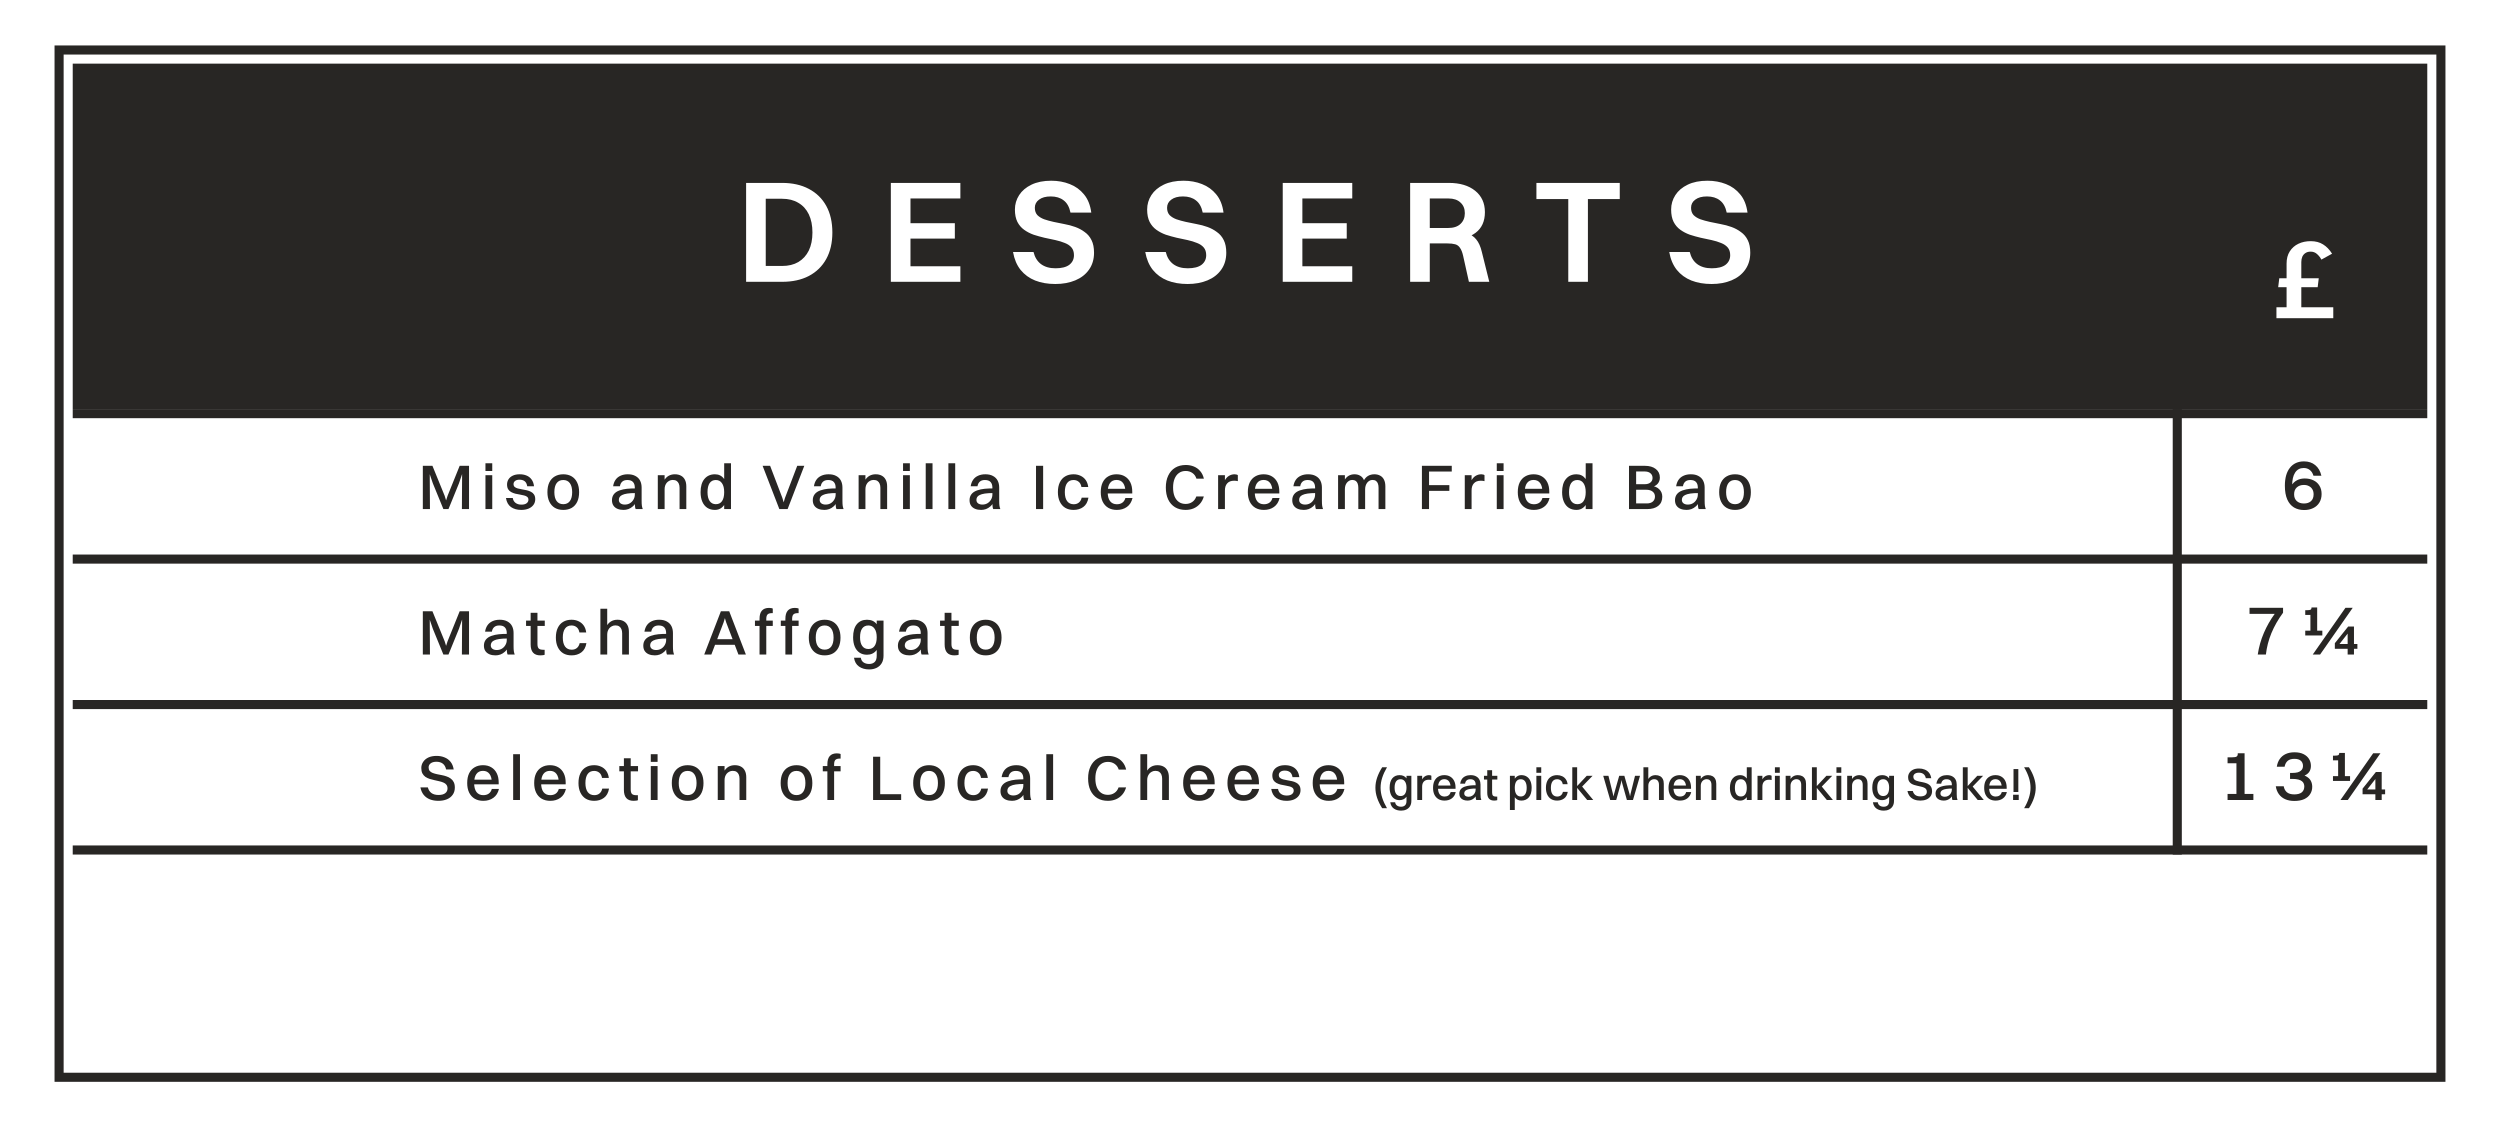 <svg width="275" height="124" viewBox="0 0 275 124" fill="none" xmlns="http://www.w3.org/2000/svg">
<rect x="0" y="0" width="275" height="124" fill="#808080" stroke="none"/>
<path d="M0 0H275V124H0V61.56V0Z" fill="white"/>
<rect x="6.5" y="5.5" width="262" height="113" fill="white" stroke="#282624"/>
<rect x="8" y="7" width="259" height="38" fill="#282624"/>
<path d="M82.072 31V20.12H84.232V31H82.072ZM86.024 29.256C86.728 29.256 87.325 29.112 87.816 28.824C88.317 28.525 88.701 28.104 88.968 27.56C89.235 27.005 89.368 26.344 89.368 25.576C89.368 24.797 89.235 24.131 88.968 23.576C88.701 23.021 88.317 22.6 87.816 22.312C87.325 22.013 86.728 21.864 86.024 21.864H83.64V20.12H86.024C87.165 20.12 88.147 20.339 88.968 20.776C89.8 21.213 90.44 21.837 90.888 22.648C91.336 23.459 91.56 24.435 91.56 25.576C91.56 26.707 91.336 27.677 90.888 28.488C90.44 29.299 89.8 29.923 88.968 30.36C88.147 30.787 87.165 31 86.024 31H83.64V29.256H86.024ZM97.993 31V20.12H100.153V31H97.993ZM99.561 31V29.288H105.641V31H99.561ZM99.561 21.832V20.12H105.641V21.832H99.561ZM99.561 26.248V24.552H105.033V26.248H99.561ZM113.832 22.856C113.832 23.187 113.923 23.453 114.104 23.656C114.296 23.848 114.547 24.003 114.856 24.12C115.166 24.227 115.512 24.323 115.896 24.408C116.28 24.483 116.675 24.563 117.08 24.648C117.496 24.723 117.896 24.829 118.28 24.968C118.664 25.107 119.011 25.293 119.32 25.528C119.64 25.752 119.891 26.051 120.072 26.424C120.254 26.787 120.344 27.245 120.344 27.8C120.344 28.525 120.158 29.149 119.784 29.672C119.422 30.184 118.92 30.573 118.28 30.84C117.64 31.107 116.91 31.24 116.088 31.24C115.256 31.24 114.515 31.112 113.864 30.856C113.224 30.6 112.691 30.211 112.264 29.688C111.848 29.165 111.571 28.509 111.432 27.72H113.688C113.827 28.296 114.099 28.739 114.504 29.048C114.92 29.357 115.454 29.512 116.104 29.512C116.776 29.512 117.283 29.384 117.624 29.128C117.966 28.861 118.136 28.509 118.136 28.072C118.136 27.72 118.046 27.437 117.864 27.224C117.683 27.011 117.438 26.845 117.128 26.728C116.819 26.6 116.472 26.493 116.088 26.408C115.704 26.323 115.304 26.237 114.888 26.152C114.483 26.056 114.083 25.944 113.688 25.816C113.304 25.677 112.958 25.496 112.648 25.272C112.339 25.048 112.094 24.76 111.912 24.408C111.731 24.045 111.64 23.592 111.64 23.048C111.64 22.472 111.795 21.944 112.104 21.464C112.414 20.984 112.867 20.6 113.464 20.312C114.062 20.024 114.787 19.88 115.64 19.88C116.376 19.88 117.054 20.003 117.672 20.248C118.302 20.493 118.824 20.872 119.24 21.384C119.667 21.896 119.934 22.563 120.04 23.384H117.752C117.624 22.765 117.374 22.317 117 22.04C116.638 21.752 116.163 21.608 115.576 21.608C115.032 21.608 114.606 21.725 114.296 21.96C113.987 22.184 113.832 22.483 113.832 22.856ZM128.378 22.856C128.378 23.187 128.469 23.453 128.65 23.656C128.842 23.848 129.093 24.003 129.402 24.12C129.712 24.227 130.058 24.323 130.442 24.408C130.826 24.483 131.221 24.563 131.626 24.648C132.042 24.723 132.442 24.829 132.826 24.968C133.21 25.107 133.557 25.293 133.866 25.528C134.186 25.752 134.437 26.051 134.618 26.424C134.8 26.787 134.89 27.245 134.89 27.8C134.89 28.525 134.704 29.149 134.33 29.672C133.968 30.184 133.466 30.573 132.826 30.84C132.186 31.107 131.456 31.24 130.634 31.24C129.802 31.24 129.061 31.112 128.41 30.856C127.77 30.6 127.237 30.211 126.81 29.688C126.394 29.165 126.117 28.509 125.978 27.72H128.234C128.373 28.296 128.645 28.739 129.05 29.048C129.466 29.357 130 29.512 130.65 29.512C131.322 29.512 131.829 29.384 132.17 29.128C132.512 28.861 132.682 28.509 132.682 28.072C132.682 27.72 132.592 27.437 132.41 27.224C132.229 27.011 131.984 26.845 131.674 26.728C131.365 26.6 131.018 26.493 130.634 26.408C130.25 26.323 129.85 26.237 129.434 26.152C129.029 26.056 128.629 25.944 128.234 25.816C127.85 25.677 127.504 25.496 127.194 25.272C126.885 25.048 126.64 24.76 126.458 24.408C126.277 24.045 126.186 23.592 126.186 23.048C126.186 22.472 126.341 21.944 126.65 21.464C126.96 20.984 127.413 20.6 128.01 20.312C128.608 20.024 129.333 19.88 130.186 19.88C130.922 19.88 131.6 20.003 132.218 20.248C132.848 20.493 133.37 20.872 133.786 21.384C134.213 21.896 134.48 22.563 134.586 23.384H132.298C132.17 22.765 131.92 22.317 131.546 22.04C131.184 21.752 130.709 21.608 130.122 21.608C129.578 21.608 129.152 21.725 128.842 21.96C128.533 22.184 128.378 22.483 128.378 22.856ZM141.101 31V20.12H143.261V31H141.101ZM142.669 31V29.288H148.749V31H142.669ZM142.669 21.832V20.12H148.749V21.832H142.669ZM142.669 26.248V24.552H148.141V26.248H142.669ZM155.116 31V20.12H157.276V31H155.116ZM159.564 26.376H156.684V25.08H159.276C159.884 25.08 160.342 24.931 160.652 24.632C160.972 24.333 161.132 23.939 161.132 23.448C161.132 22.957 160.972 22.568 160.652 22.28C160.342 21.981 159.9 21.832 159.324 21.832H156.684V20.12H159.372C160.588 20.12 161.553 20.408 162.268 20.984C162.982 21.56 163.34 22.344 163.34 23.336C163.34 24.339 162.998 25.096 162.316 25.608C161.633 26.12 160.716 26.376 159.564 26.376ZM161.58 31L160.94 28.12C160.854 27.747 160.742 27.464 160.604 27.272C160.476 27.069 160.3 26.936 160.076 26.872C159.852 26.808 159.558 26.776 159.196 26.776H157.036V25.416H159.5C160.236 25.416 160.833 25.485 161.292 25.624C161.75 25.763 162.113 25.997 162.38 26.328C162.657 26.659 162.865 27.123 163.004 27.72L163.82 31H161.58ZM172.51 31V20.12H174.67V31H172.51ZM169.006 21.896V20.12H178.174V21.896H169.006ZM186.017 22.856C186.017 23.187 186.107 23.453 186.289 23.656C186.481 23.848 186.731 24.003 187.041 24.12C187.35 24.227 187.697 24.323 188.081 24.408C188.465 24.483 188.859 24.563 189.265 24.648C189.681 24.723 190.081 24.829 190.465 24.968C190.849 25.107 191.195 25.293 191.505 25.528C191.825 25.752 192.075 26.051 192.257 26.424C192.438 26.787 192.529 27.245 192.529 27.8C192.529 28.525 192.342 29.149 191.969 29.672C191.606 30.184 191.105 30.573 190.465 30.84C189.825 31.107 189.094 31.24 188.273 31.24C187.441 31.24 186.699 31.112 186.049 30.856C185.409 30.6 184.875 30.211 184.449 29.688C184.033 29.165 183.755 28.509 183.617 27.72H185.873C186.011 28.296 186.283 28.739 186.689 29.048C187.105 29.357 187.638 29.512 188.289 29.512C188.961 29.512 189.467 29.384 189.809 29.128C190.15 28.861 190.321 28.509 190.321 28.072C190.321 27.72 190.23 27.437 190.049 27.224C189.867 27.011 189.622 26.845 189.313 26.728C189.003 26.6 188.657 26.493 188.273 26.408C187.889 26.323 187.489 26.237 187.073 26.152C186.667 26.056 186.267 25.944 185.873 25.816C185.489 25.677 185.142 25.496 184.833 25.272C184.523 25.048 184.278 24.76 184.097 24.408C183.915 24.045 183.825 23.592 183.825 23.048C183.825 22.472 183.979 21.944 184.289 21.464C184.598 20.984 185.051 20.6 185.649 20.312C186.246 20.024 186.971 19.88 187.825 19.88C188.561 19.88 189.238 20.003 189.857 20.248C190.486 20.493 191.009 20.872 191.425 21.384C191.851 21.896 192.118 22.563 192.225 23.384H189.937C189.809 22.765 189.558 22.317 189.185 22.04C188.822 21.752 188.347 21.608 187.761 21.608C187.217 21.608 186.79 21.725 186.481 21.96C186.171 22.184 186.017 22.483 186.017 22.856Z" fill="white"/>
<line x1="8" y1="45.5" x2="267" y2="45.5" stroke="#282624"/>
<line x1="8" y1="61.5" x2="267" y2="61.5" stroke="#282624"/>
<line x1="8" y1="77.5" x2="267" y2="77.5" stroke="#282624"/>
<line x1="8" y1="93.5" x2="267" y2="93.5" stroke="#282624"/>
<line x1="239.5" y1="45" x2="239.5" y2="94" stroke="#282624"/>
<path d="M250.408 33.8H251.524V29C251.524 28.464 251.64 28.016 251.872 27.656C252.104 27.288 252.42 27.008 252.82 26.816C253.22 26.624 253.672 26.528 254.176 26.528C254.712 26.528 255.168 26.648 255.544 26.888C255.92 27.12 256.248 27.46 256.528 27.908L255.352 28.556C255.232 28.324 255.072 28.12 254.872 27.944C254.68 27.768 254.444 27.68 254.164 27.68C253.94 27.68 253.752 27.732 253.6 27.836C253.448 27.932 253.332 28.068 253.252 28.244C253.18 28.42 253.144 28.616 253.144 28.832V33.8H256.66V35H250.408V33.8ZM250.6 31.592L250.72 30.608H255.064L254.944 31.592H250.6Z" fill="white"/>
<path d="M46.511 56V51.24H47.267L47.295 56H46.511ZM50.809 56L50.837 51.24H51.593V56H50.809ZM49.332 56H48.772L47.61 53.158L46.959 51.24H47.568L48.912 54.537L49.122 55.209H49.017L49.234 54.537L50.564 51.24H51.138L50.487 53.165L49.332 56ZM53.4 56V52.269H54.148V56H53.4ZM53.4 51.807V50.96H54.148V51.807H53.4ZM56.489 53.249C56.489 53.384 56.531 53.489 56.615 53.564C56.699 53.634 56.813 53.69 56.958 53.732C57.102 53.769 57.259 53.802 57.427 53.83C57.599 53.853 57.77 53.886 57.938 53.928C58.106 53.965 58.26 54.021 58.4 54.096C58.544 54.166 58.659 54.266 58.743 54.397C58.831 54.528 58.876 54.703 58.876 54.922C58.876 55.155 58.81 55.361 58.68 55.538C58.549 55.715 58.367 55.853 58.134 55.951C57.905 56.044 57.639 56.091 57.336 56.091C56.888 56.091 56.512 55.986 56.209 55.776C55.91 55.561 55.726 55.23 55.656 54.782H56.405C56.442 55.015 56.545 55.195 56.713 55.321C56.881 55.447 57.096 55.51 57.357 55.51C57.609 55.51 57.8 55.459 57.931 55.356C58.062 55.253 58.127 55.125 58.127 54.971C58.127 54.84 58.085 54.738 58.001 54.663C57.917 54.588 57.803 54.535 57.658 54.502C57.518 54.465 57.364 54.432 57.196 54.404C57.028 54.376 56.86 54.343 56.692 54.306C56.529 54.264 56.377 54.206 56.237 54.131C56.097 54.056 55.985 53.954 55.901 53.823C55.817 53.688 55.775 53.51 55.775 53.291C55.775 53.095 55.824 52.913 55.922 52.745C56.025 52.572 56.178 52.435 56.384 52.332C56.594 52.225 56.858 52.171 57.175 52.171C57.455 52.171 57.705 52.218 57.924 52.311C58.143 52.4 58.325 52.542 58.47 52.738C58.614 52.929 58.706 53.179 58.743 53.487H57.994C57.952 53.226 57.858 53.041 57.714 52.934C57.569 52.822 57.378 52.766 57.14 52.766C56.934 52.766 56.773 52.813 56.657 52.906C56.545 52.995 56.489 53.109 56.489 53.249ZM61.959 56.091C61.599 56.091 61.289 56.014 61.028 55.86C60.767 55.701 60.566 55.475 60.426 55.181C60.286 54.887 60.216 54.539 60.216 54.138C60.216 53.713 60.286 53.356 60.426 53.067C60.571 52.773 60.773 52.551 61.035 52.402C61.301 52.248 61.609 52.171 61.959 52.171C62.323 52.171 62.636 52.25 62.897 52.409C63.158 52.568 63.356 52.794 63.492 53.088C63.632 53.377 63.702 53.727 63.702 54.138C63.702 54.553 63.632 54.908 63.492 55.202C63.352 55.491 63.151 55.713 62.89 55.867C62.629 56.016 62.318 56.091 61.959 56.091ZM61.959 55.461C62.276 55.461 62.519 55.347 62.687 55.118C62.855 54.889 62.939 54.563 62.939 54.138C62.939 53.709 62.855 53.38 62.687 53.151C62.519 52.918 62.276 52.801 61.959 52.801C61.642 52.801 61.399 52.915 61.231 53.144C61.063 53.373 60.979 53.704 60.979 54.138C60.979 54.563 61.063 54.889 61.231 55.118C61.404 55.347 61.646 55.461 61.959 55.461ZM68.192 53.487H67.443C67.485 53.212 67.574 52.976 67.709 52.78C67.844 52.584 68.026 52.435 68.255 52.332C68.484 52.225 68.752 52.171 69.06 52.171C69.396 52.171 69.676 52.234 69.9 52.36C70.129 52.481 70.299 52.652 70.411 52.871C70.523 53.09 70.579 53.345 70.579 53.634V55.09C70.579 55.314 70.588 55.496 70.607 55.636C70.63 55.776 70.663 55.897 70.705 56H69.921C69.879 55.907 69.853 55.79 69.844 55.65C69.835 55.51 69.83 55.368 69.83 55.223V53.641C69.83 53.37 69.762 53.163 69.627 53.018C69.496 52.873 69.289 52.801 69.004 52.801C68.761 52.801 68.572 52.864 68.437 52.99C68.306 53.111 68.225 53.277 68.192 53.487ZM69.935 53.725V54.236C69.552 54.236 69.24 54.255 68.997 54.292C68.754 54.329 68.565 54.383 68.43 54.453C68.295 54.518 68.201 54.598 68.15 54.691C68.099 54.78 68.073 54.88 68.073 54.992C68.073 55.151 68.134 55.277 68.255 55.37C68.376 55.459 68.535 55.503 68.731 55.503C68.941 55.503 69.128 55.454 69.291 55.356C69.459 55.253 69.59 55.118 69.683 54.95C69.781 54.782 69.83 54.6 69.83 54.404H70.166C70.147 54.703 70.089 54.959 69.991 55.174C69.893 55.389 69.767 55.564 69.613 55.699C69.464 55.834 69.3 55.935 69.123 56C68.946 56.061 68.768 56.091 68.591 56.091C68.339 56.091 68.117 56.051 67.926 55.972C67.735 55.893 67.585 55.774 67.478 55.615C67.371 55.456 67.317 55.258 67.317 55.02C67.317 54.763 67.387 54.544 67.527 54.362C67.667 54.18 67.877 54.04 68.157 53.942C68.418 53.853 68.689 53.795 68.969 53.767C69.249 53.739 69.571 53.725 69.935 53.725ZM72.358 56V52.269H73.107V56H72.358ZM73.107 53.809H72.813C72.837 53.445 72.909 53.142 73.03 52.899C73.156 52.656 73.322 52.474 73.527 52.353C73.733 52.232 73.968 52.171 74.234 52.171C74.496 52.171 74.72 52.222 74.906 52.325C75.093 52.423 75.238 52.572 75.34 52.773C75.443 52.969 75.494 53.214 75.494 53.508V56H74.752V53.662C74.752 53.48 74.724 53.326 74.668 53.2C74.612 53.069 74.531 52.969 74.423 52.899C74.316 52.829 74.176 52.794 74.003 52.794C73.863 52.794 73.737 52.824 73.625 52.885C73.513 52.941 73.418 53.016 73.338 53.109C73.264 53.202 73.205 53.31 73.163 53.431C73.126 53.552 73.107 53.678 73.107 53.809ZM78.645 56.091C78.319 56.091 78.036 56.014 77.798 55.86C77.56 55.701 77.378 55.475 77.252 55.181C77.126 54.887 77.063 54.539 77.063 54.138C77.063 53.503 77.206 53.018 77.49 52.682C77.775 52.341 78.16 52.171 78.645 52.171C79.065 52.171 79.399 52.339 79.646 52.675C79.898 53.011 80.024 53.499 80.024 54.138C80.024 54.539 79.968 54.887 79.856 55.181C79.744 55.47 79.583 55.694 79.373 55.853C79.168 56.012 78.925 56.091 78.645 56.091ZM78.743 55.461C79.042 55.461 79.268 55.349 79.422 55.125C79.581 54.896 79.66 54.567 79.66 54.138C79.66 53.709 79.579 53.38 79.415 53.151C79.257 52.918 79.032 52.801 78.743 52.801C78.445 52.801 78.216 52.915 78.057 53.144C77.903 53.373 77.826 53.704 77.826 54.138C77.826 54.563 77.906 54.889 78.064 55.118C78.228 55.347 78.454 55.461 78.743 55.461ZM79.66 56V50.96H80.409V56H79.66ZM84.713 51.24L86.064 54.782L86.225 55.328H86.183L86.344 54.782L87.695 51.24H88.472L86.638 56H85.728L83.887 51.24H84.713ZM90.282 53.487H89.533C89.575 53.212 89.663 52.976 89.799 52.78C89.934 52.584 90.116 52.435 90.345 52.332C90.573 52.225 90.842 52.171 91.15 52.171C91.486 52.171 91.766 52.234 91.99 52.36C92.218 52.481 92.389 52.652 92.501 52.871C92.613 53.09 92.669 53.345 92.669 53.634V55.09C92.669 55.314 92.678 55.496 92.697 55.636C92.72 55.776 92.753 55.897 92.795 56H92.011C91.969 55.907 91.943 55.79 91.934 55.65C91.924 55.51 91.92 55.368 91.92 55.223V53.641C91.92 53.37 91.852 53.163 91.717 53.018C91.586 52.873 91.378 52.801 91.094 52.801C90.851 52.801 90.662 52.864 90.527 52.99C90.396 53.111 90.314 53.277 90.282 53.487ZM92.025 53.725V54.236C91.642 54.236 91.329 54.255 91.087 54.292C90.844 54.329 90.655 54.383 90.52 54.453C90.384 54.518 90.291 54.598 90.24 54.691C90.188 54.78 90.163 54.88 90.163 54.992C90.163 55.151 90.223 55.277 90.345 55.37C90.466 55.459 90.625 55.503 90.821 55.503C91.031 55.503 91.217 55.454 91.381 55.356C91.549 55.253 91.679 55.118 91.773 54.95C91.871 54.782 91.92 54.6 91.92 54.404H92.256C92.237 54.703 92.179 54.959 92.081 55.174C91.983 55.389 91.857 55.564 91.703 55.699C91.553 55.834 91.39 55.935 91.213 56C91.035 56.061 90.858 56.091 90.681 56.091C90.429 56.091 90.207 56.051 90.016 55.972C89.824 55.893 89.675 55.774 89.568 55.615C89.46 55.456 89.407 55.258 89.407 55.02C89.407 54.763 89.477 54.544 89.617 54.362C89.757 54.18 89.967 54.04 90.247 53.942C90.508 53.853 90.779 53.795 91.059 53.767C91.339 53.739 91.661 53.725 92.025 53.725ZM94.448 56V52.269H95.197V56H94.448ZM95.197 53.809H94.903C94.926 53.445 94.999 53.142 95.12 52.899C95.246 52.656 95.412 52.474 95.617 52.353C95.822 52.232 96.058 52.171 96.324 52.171C96.585 52.171 96.809 52.222 96.996 52.325C97.183 52.423 97.327 52.572 97.43 52.773C97.533 52.969 97.584 53.214 97.584 53.508V56H96.842V53.662C96.842 53.48 96.814 53.326 96.758 53.2C96.702 53.069 96.62 52.969 96.513 52.899C96.406 52.829 96.266 52.794 96.093 52.794C95.953 52.794 95.827 52.824 95.715 52.885C95.603 52.941 95.507 53.016 95.428 53.109C95.353 53.202 95.295 53.31 95.253 53.431C95.216 53.552 95.197 53.678 95.197 53.809ZM99.335 56V52.269H100.084V56H99.335ZM99.335 51.807V50.96H100.084V51.807H99.335ZM101.829 56V50.96H102.578V56H101.829ZM104.323 56V50.96H105.072V56H104.323ZM107.525 53.487H106.776C106.818 53.212 106.906 52.976 107.042 52.78C107.177 52.584 107.359 52.435 107.588 52.332C107.816 52.225 108.085 52.171 108.393 52.171C108.729 52.171 109.009 52.234 109.233 52.36C109.461 52.481 109.632 52.652 109.744 52.871C109.856 53.09 109.912 53.345 109.912 53.634V55.09C109.912 55.314 109.921 55.496 109.94 55.636C109.963 55.776 109.996 55.897 110.038 56H109.254C109.212 55.907 109.186 55.79 109.177 55.65C109.167 55.51 109.163 55.368 109.163 55.223V53.641C109.163 53.37 109.095 53.163 108.96 53.018C108.829 52.873 108.621 52.801 108.337 52.801C108.094 52.801 107.905 52.864 107.77 52.99C107.639 53.111 107.557 53.277 107.525 53.487ZM109.268 53.725V54.236C108.885 54.236 108.572 54.255 108.33 54.292C108.087 54.329 107.898 54.383 107.763 54.453C107.627 54.518 107.534 54.598 107.483 54.691C107.431 54.78 107.406 54.88 107.406 54.992C107.406 55.151 107.466 55.277 107.588 55.37C107.709 55.459 107.868 55.503 108.064 55.503C108.274 55.503 108.46 55.454 108.624 55.356C108.792 55.253 108.922 55.118 109.016 54.95C109.114 54.782 109.163 54.6 109.163 54.404H109.499C109.48 54.703 109.422 54.959 109.324 55.174C109.226 55.389 109.1 55.564 108.946 55.699C108.796 55.834 108.633 55.935 108.456 56C108.278 56.061 108.101 56.091 107.924 56.091C107.672 56.091 107.45 56.051 107.259 55.972C107.067 55.893 106.918 55.774 106.811 55.615C106.703 55.456 106.65 55.258 106.65 55.02C106.65 54.763 106.72 54.544 106.86 54.362C107 54.18 107.21 54.04 107.49 53.942C107.751 53.853 108.022 53.795 108.302 53.767C108.582 53.739 108.904 53.725 109.268 53.725ZM113.961 56V51.24H114.745V56H113.961ZM119.707 53.571H118.958C118.911 53.305 118.808 53.111 118.65 52.99C118.496 52.864 118.309 52.801 118.09 52.801C117.777 52.801 117.539 52.915 117.376 53.144C117.212 53.373 117.131 53.704 117.131 54.138C117.131 54.563 117.215 54.892 117.383 55.125C117.555 55.354 117.798 55.468 118.111 55.468C118.335 55.468 118.521 55.407 118.671 55.286C118.825 55.165 118.93 54.985 118.986 54.747H119.728C119.648 55.214 119.459 55.554 119.161 55.769C118.867 55.984 118.512 56.091 118.097 56.091C117.737 56.091 117.429 56.014 117.173 55.86C116.916 55.701 116.718 55.475 116.578 55.181C116.438 54.887 116.368 54.539 116.368 54.138C116.368 53.713 116.438 53.356 116.578 53.067C116.718 52.773 116.916 52.551 117.173 52.402C117.429 52.248 117.735 52.171 118.09 52.171C118.37 52.171 118.624 52.225 118.853 52.332C119.081 52.435 119.27 52.589 119.42 52.794C119.569 52.999 119.665 53.258 119.707 53.571ZM124.22 53.767L123.793 54.117C123.793 53.692 123.709 53.366 123.541 53.137C123.373 52.908 123.132 52.794 122.82 52.794C122.502 52.794 122.26 52.911 122.092 53.144C121.928 53.373 121.847 53.704 121.847 54.138C121.847 54.563 121.933 54.892 122.106 55.125C122.283 55.354 122.533 55.468 122.855 55.468C123.093 55.468 123.291 55.412 123.45 55.3C123.613 55.188 123.727 55.015 123.793 54.782H124.577C124.474 55.216 124.269 55.543 123.961 55.762C123.657 55.981 123.289 56.091 122.855 56.091C122.491 56.091 122.176 56.014 121.91 55.86C121.644 55.701 121.438 55.475 121.294 55.181C121.154 54.887 121.084 54.539 121.084 54.138C121.084 53.713 121.154 53.356 121.294 53.067C121.438 52.773 121.641 52.551 121.903 52.402C122.164 52.248 122.47 52.171 122.82 52.171C123.179 52.171 123.487 52.25 123.744 52.409C124 52.563 124.199 52.782 124.339 53.067C124.479 53.352 124.549 53.695 124.549 54.096V54.278H121.392V53.767H124.22ZM132.427 52.654H131.608C131.524 52.383 131.377 52.176 131.167 52.031C130.957 51.882 130.709 51.807 130.425 51.807C130.135 51.807 129.888 51.882 129.683 52.031C129.477 52.176 129.319 52.383 129.207 52.654C129.095 52.925 129.039 53.249 129.039 53.627C129.039 54.005 129.092 54.329 129.2 54.6C129.312 54.866 129.47 55.071 129.676 55.216C129.881 55.361 130.131 55.433 130.425 55.433C130.695 55.433 130.933 55.363 131.139 55.223C131.349 55.083 131.5 54.88 131.594 54.614H132.42C132.331 54.927 132.189 55.195 131.993 55.419C131.801 55.638 131.57 55.806 131.3 55.923C131.029 56.035 130.737 56.091 130.425 56.091C129.972 56.091 129.582 55.993 129.256 55.797C128.929 55.596 128.677 55.312 128.5 54.943C128.327 54.574 128.241 54.136 128.241 53.627C128.241 53.118 128.329 52.68 128.507 52.311C128.684 51.938 128.936 51.651 129.263 51.45C129.594 51.249 129.988 51.149 130.446 51.149C130.763 51.149 131.057 51.205 131.328 51.317C131.603 51.429 131.836 51.599 132.028 51.828C132.219 52.052 132.352 52.327 132.427 52.654ZM133.992 56V52.269H134.741V56H133.992ZM134.741 53.963H134.461C134.479 53.543 134.552 53.202 134.678 52.941C134.808 52.675 134.969 52.481 135.161 52.36C135.357 52.234 135.571 52.171 135.805 52.171C135.879 52.171 135.949 52.18 136.015 52.199C136.08 52.213 136.129 52.236 136.162 52.269V52.927C136.106 52.908 136.045 52.897 135.98 52.892C135.914 52.883 135.842 52.878 135.763 52.878C135.585 52.878 135.431 52.904 135.301 52.955C135.175 53.006 135.07 53.081 134.986 53.179C134.902 53.272 134.839 53.387 134.797 53.522C134.759 53.653 134.741 53.8 134.741 53.963ZM140.397 53.767L139.97 54.117C139.97 53.692 139.886 53.366 139.718 53.137C139.55 52.908 139.31 52.794 138.997 52.794C138.68 52.794 138.437 52.911 138.269 53.144C138.106 53.373 138.024 53.704 138.024 54.138C138.024 54.563 138.11 54.892 138.283 55.125C138.46 55.354 138.71 55.468 139.032 55.468C139.27 55.468 139.468 55.412 139.627 55.3C139.79 55.188 139.905 55.015 139.97 54.782H140.754C140.651 55.216 140.446 55.543 140.138 55.762C139.835 55.981 139.466 56.091 139.032 56.091C138.668 56.091 138.353 56.014 138.087 55.86C137.821 55.701 137.616 55.475 137.471 55.181C137.331 54.887 137.261 54.539 137.261 54.138C137.261 53.713 137.331 53.356 137.471 53.067C137.616 52.773 137.819 52.551 138.08 52.402C138.341 52.248 138.647 52.171 138.997 52.171C139.356 52.171 139.664 52.25 139.921 52.409C140.178 52.563 140.376 52.782 140.516 53.067C140.656 53.352 140.726 53.695 140.726 54.096V54.278H137.569V53.767H140.397ZM143.023 53.487H142.274C142.316 53.212 142.405 52.976 142.54 52.78C142.676 52.584 142.858 52.435 143.086 52.332C143.315 52.225 143.583 52.171 143.891 52.171C144.227 52.171 144.507 52.234 144.731 52.36C144.96 52.481 145.13 52.652 145.242 52.871C145.354 53.09 145.41 53.345 145.41 53.634V55.09C145.41 55.314 145.42 55.496 145.438 55.636C145.462 55.776 145.494 55.897 145.536 56H144.752C144.71 55.907 144.685 55.79 144.675 55.65C144.666 55.51 144.661 55.368 144.661 55.223V53.641C144.661 53.37 144.594 53.163 144.458 53.018C144.328 52.873 144.12 52.801 143.835 52.801C143.593 52.801 143.404 52.864 143.268 52.99C143.138 53.111 143.056 53.277 143.023 53.487ZM144.766 53.725V54.236C144.384 54.236 144.071 54.255 143.828 54.292C143.586 54.329 143.397 54.383 143.261 54.453C143.126 54.518 143.033 54.598 142.981 54.691C142.93 54.78 142.904 54.88 142.904 54.992C142.904 55.151 142.965 55.277 143.086 55.37C143.208 55.459 143.366 55.503 143.562 55.503C143.772 55.503 143.959 55.454 144.122 55.356C144.29 55.253 144.421 55.118 144.514 54.95C144.612 54.782 144.661 54.6 144.661 54.404H144.997C144.979 54.703 144.92 54.959 144.822 55.174C144.724 55.389 144.598 55.564 144.444 55.699C144.295 55.834 144.132 55.935 143.954 56C143.777 56.061 143.6 56.091 143.422 56.091C143.17 56.091 142.949 56.051 142.757 55.972C142.566 55.893 142.417 55.774 142.309 55.615C142.202 55.456 142.148 55.258 142.148 55.02C142.148 54.763 142.218 54.544 142.358 54.362C142.498 54.18 142.708 54.04 142.988 53.942C143.25 53.853 143.52 53.795 143.8 53.767C144.08 53.739 144.402 53.725 144.766 53.725ZM147.189 56V52.269H147.938V56H147.189ZM147.938 53.809H147.644C147.668 53.445 147.738 53.142 147.854 52.899C147.971 52.656 148.127 52.474 148.323 52.353C148.519 52.232 148.741 52.171 148.988 52.171C149.231 52.171 149.439 52.222 149.611 52.325C149.789 52.423 149.924 52.572 150.017 52.773C150.115 52.969 150.164 53.214 150.164 53.508V56H149.415V53.662C149.415 53.48 149.392 53.326 149.345 53.2C149.299 53.069 149.226 52.969 149.128 52.899C149.03 52.829 148.904 52.794 148.75 52.794C148.624 52.794 148.51 52.824 148.407 52.885C148.309 52.941 148.223 53.016 148.148 53.109C148.078 53.202 148.025 53.31 147.987 53.431C147.955 53.552 147.938 53.678 147.938 53.809ZM150.164 53.809H149.779C149.803 53.445 149.875 53.142 149.996 52.899C150.118 52.656 150.279 52.474 150.479 52.353C150.685 52.232 150.918 52.171 151.179 52.171C151.427 52.171 151.641 52.222 151.823 52.325C152.005 52.423 152.145 52.572 152.243 52.773C152.341 52.969 152.39 53.214 152.39 53.508V56H151.641V53.662C151.641 53.48 151.618 53.326 151.571 53.2C151.525 53.069 151.452 52.969 151.354 52.899C151.256 52.829 151.13 52.794 150.976 52.794C150.85 52.794 150.736 52.824 150.633 52.885C150.535 52.941 150.451 53.016 150.381 53.109C150.311 53.202 150.258 53.31 150.22 53.431C150.183 53.552 150.164 53.678 150.164 53.809ZM156.411 56V51.24H157.195V56H156.411ZM156.978 51.87V51.24H159.694V51.87H156.978ZM156.978 53.998V53.368H159.428V53.998H156.978ZM161.125 56V52.269H161.874V56H161.125ZM161.874 53.963H161.594C161.613 53.543 161.685 53.202 161.811 52.941C161.942 52.675 162.103 52.481 162.294 52.36C162.49 52.234 162.705 52.171 162.938 52.171C163.013 52.171 163.083 52.18 163.148 52.199C163.214 52.213 163.263 52.236 163.295 52.269V52.927C163.239 52.908 163.179 52.897 163.113 52.892C163.048 52.883 162.976 52.878 162.896 52.878C162.719 52.878 162.565 52.904 162.434 52.955C162.308 53.006 162.203 53.081 162.119 53.179C162.035 53.272 161.972 53.387 161.93 53.522C161.893 53.653 161.874 53.8 161.874 53.963ZM164.645 56V52.269H165.394V56H164.645ZM164.645 51.807V50.96H165.394V51.807H164.645ZM170.093 53.767L169.666 54.117C169.666 53.692 169.582 53.366 169.414 53.137C169.246 52.908 169.006 52.794 168.693 52.794C168.376 52.794 168.133 52.911 167.965 53.144C167.802 53.373 167.72 53.704 167.72 54.138C167.72 54.563 167.807 54.892 167.979 55.125C168.157 55.354 168.406 55.468 168.728 55.468C168.966 55.468 169.165 55.412 169.323 55.3C169.487 55.188 169.601 55.015 169.666 54.782H170.45C170.348 55.216 170.142 55.543 169.834 55.762C169.531 55.981 169.162 56.091 168.728 56.091C168.364 56.091 168.049 56.014 167.783 55.86C167.517 55.701 167.312 55.475 167.167 55.181C167.027 54.887 166.957 54.539 166.957 54.138C166.957 53.713 167.027 53.356 167.167 53.067C167.312 52.773 167.515 52.551 167.776 52.402C168.038 52.248 168.343 52.171 168.693 52.171C169.053 52.171 169.361 52.25 169.617 52.409C169.874 52.563 170.072 52.782 170.212 53.067C170.352 53.352 170.422 53.695 170.422 54.096V54.278H167.265V53.767H170.093ZM173.413 56.091C173.086 56.091 172.804 56.014 172.566 55.86C172.328 55.701 172.146 55.475 172.02 55.181C171.894 54.887 171.831 54.539 171.831 54.138C171.831 53.503 171.973 53.018 172.258 52.682C172.542 52.341 172.927 52.171 173.413 52.171C173.833 52.171 174.166 52.339 174.414 52.675C174.666 53.011 174.792 53.499 174.792 54.138C174.792 54.539 174.736 54.887 174.624 55.181C174.512 55.47 174.351 55.694 174.141 55.853C173.935 56.012 173.693 56.091 173.413 56.091ZM173.511 55.461C173.809 55.461 174.036 55.349 174.19 55.125C174.348 54.896 174.428 54.567 174.428 54.138C174.428 53.709 174.346 53.38 174.183 53.151C174.024 52.918 173.8 52.801 173.511 52.801C173.212 52.801 172.983 52.915 172.825 53.144C172.671 53.373 172.594 53.704 172.594 54.138C172.594 54.563 172.673 54.889 172.832 55.118C172.995 55.347 173.221 55.461 173.511 55.461ZM174.428 56V50.96H175.177V56H174.428ZM179.19 56V51.24H179.974V56H179.19ZM181.178 56H179.757V55.377H181.157C181.432 55.377 181.649 55.309 181.808 55.174C181.967 55.034 182.046 54.85 182.046 54.621C182.046 54.392 181.96 54.21 181.787 54.075C181.619 53.94 181.383 53.872 181.08 53.872H179.757V53.263H180.905C181.185 53.263 181.4 53.2 181.549 53.074C181.703 52.948 181.78 52.782 181.78 52.577C181.78 52.358 181.703 52.185 181.549 52.059C181.4 51.928 181.19 51.863 180.919 51.863H179.757V51.24H180.94C181.444 51.24 181.843 51.357 182.137 51.59C182.436 51.823 182.585 52.138 182.585 52.535C182.585 52.81 182.499 53.044 182.326 53.235C182.153 53.422 181.906 53.543 181.584 53.599V53.424C181.995 53.471 182.307 53.604 182.522 53.823C182.741 54.038 182.851 54.311 182.851 54.642C182.851 55.076 182.702 55.412 182.403 55.65C182.109 55.883 181.701 56 181.178 56ZM185.124 53.487H184.375C184.417 53.212 184.506 52.976 184.641 52.78C184.777 52.584 184.959 52.435 185.187 52.332C185.416 52.225 185.684 52.171 185.992 52.171C186.328 52.171 186.608 52.234 186.832 52.36C187.061 52.481 187.231 52.652 187.343 52.871C187.455 53.09 187.511 53.345 187.511 53.634V55.09C187.511 55.314 187.521 55.496 187.539 55.636C187.563 55.776 187.595 55.897 187.637 56H186.853C186.811 55.907 186.786 55.79 186.776 55.65C186.767 55.51 186.762 55.368 186.762 55.223V53.641C186.762 53.37 186.695 53.163 186.559 53.018C186.429 52.873 186.221 52.801 185.936 52.801C185.694 52.801 185.505 52.864 185.369 52.99C185.239 53.111 185.157 53.277 185.124 53.487ZM186.867 53.725V54.236C186.485 54.236 186.172 54.255 185.929 54.292C185.687 54.329 185.498 54.383 185.362 54.453C185.227 54.518 185.134 54.598 185.082 54.691C185.031 54.78 185.005 54.88 185.005 54.992C185.005 55.151 185.066 55.277 185.187 55.37C185.309 55.459 185.467 55.503 185.663 55.503C185.873 55.503 186.06 55.454 186.223 55.356C186.391 55.253 186.522 55.118 186.615 54.95C186.713 54.782 186.762 54.6 186.762 54.404H187.098C187.08 54.703 187.021 54.959 186.923 55.174C186.825 55.389 186.699 55.564 186.545 55.699C186.396 55.834 186.233 55.935 186.055 56C185.878 56.061 185.701 56.091 185.523 56.091C185.271 56.091 185.05 56.051 184.858 55.972C184.667 55.893 184.518 55.774 184.41 55.615C184.303 55.456 184.249 55.258 184.249 55.02C184.249 54.763 184.319 54.544 184.459 54.362C184.599 54.18 184.809 54.04 185.089 53.942C185.351 53.853 185.621 53.795 185.901 53.767C186.181 53.739 186.503 53.725 186.867 53.725ZM190.852 56.091C190.492 56.091 190.182 56.014 189.921 55.86C189.659 55.701 189.459 55.475 189.319 55.181C189.179 54.887 189.109 54.539 189.109 54.138C189.109 53.713 189.179 53.356 189.319 53.067C189.463 52.773 189.666 52.551 189.928 52.402C190.194 52.248 190.502 52.171 190.852 52.171C191.216 52.171 191.528 52.25 191.79 52.409C192.051 52.568 192.249 52.794 192.385 53.088C192.525 53.377 192.595 53.727 192.595 54.138C192.595 54.553 192.525 54.908 192.385 55.202C192.245 55.491 192.044 55.713 191.783 55.867C191.521 56.016 191.211 56.091 190.852 56.091ZM190.852 55.461C191.169 55.461 191.412 55.347 191.58 55.118C191.748 54.889 191.832 54.563 191.832 54.138C191.832 53.709 191.748 53.38 191.58 53.151C191.412 52.918 191.169 52.801 190.852 52.801C190.534 52.801 190.292 52.915 190.124 53.144C189.956 53.373 189.872 53.704 189.872 54.138C189.872 54.563 189.956 54.889 190.124 55.118C190.296 55.347 190.539 55.461 190.852 55.461ZM46.511 72V67.24H47.267L47.295 72H46.511ZM50.809 72L50.837 67.24H51.593V72H50.809ZM49.332 72H48.772L47.61 69.158L46.959 67.24H47.568L48.912 70.537L49.122 71.209H49.017L49.234 70.537L50.564 67.24H51.138L50.487 69.165L49.332 72ZM54.106 69.487H53.358C53.4 69.212 53.488 68.976 53.623 68.78C53.759 68.584 53.941 68.435 54.169 68.332C54.398 68.225 54.666 68.171 54.974 68.171C55.31 68.171 55.59 68.234 55.815 68.36C56.043 68.481 56.214 68.652 56.325 68.871C56.438 69.09 56.493 69.345 56.493 69.634V71.09C56.493 71.314 56.503 71.496 56.522 71.636C56.545 71.776 56.578 71.897 56.62 72H55.836C55.794 71.907 55.768 71.79 55.758 71.65C55.749 71.51 55.745 71.368 55.745 71.223V69.641C55.745 69.37 55.677 69.163 55.541 69.018C55.411 68.873 55.203 68.801 54.919 68.801C54.676 68.801 54.487 68.864 54.352 68.99C54.221 69.111 54.139 69.277 54.106 69.487ZM55.849 69.725V70.236C55.467 70.236 55.154 70.255 54.911 70.292C54.669 70.329 54.48 70.383 54.344 70.453C54.209 70.518 54.116 70.598 54.065 70.691C54.013 70.78 53.987 70.88 53.987 70.992C53.987 71.151 54.048 71.277 54.169 71.37C54.291 71.459 54.45 71.503 54.645 71.503C54.855 71.503 55.042 71.454 55.206 71.356C55.373 71.253 55.504 71.118 55.597 70.95C55.696 70.782 55.745 70.6 55.745 70.404H56.081C56.062 70.703 56.004 70.959 55.906 71.174C55.807 71.389 55.681 71.564 55.528 71.699C55.378 71.834 55.215 71.935 55.038 72C54.86 72.061 54.683 72.091 54.505 72.091C54.254 72.091 54.032 72.051 53.84 71.972C53.649 71.893 53.5 71.774 53.392 71.615C53.285 71.456 53.231 71.258 53.231 71.02C53.231 70.763 53.301 70.544 53.441 70.362C53.581 70.18 53.791 70.04 54.072 69.942C54.333 69.853 54.603 69.795 54.883 69.767C55.163 69.739 55.486 69.725 55.849 69.725ZM58.371 70.887V67.408H59.12V70.845C59.12 71.06 59.162 71.218 59.246 71.321C59.334 71.424 59.507 71.475 59.764 71.475H59.911V72.021C59.873 72.044 59.81 72.061 59.722 72.07C59.638 72.084 59.544 72.091 59.442 72.091C59.082 72.091 58.814 71.991 58.637 71.79C58.459 71.589 58.371 71.288 58.371 70.887ZM57.867 68.85V68.269H59.925V68.85H57.867ZM64.484 69.571H63.736C63.689 69.305 63.586 69.111 63.428 68.99C63.273 68.864 63.087 68.801 62.867 68.801C62.555 68.801 62.317 68.915 62.154 69.144C61.99 69.373 61.908 69.704 61.908 70.138C61.908 70.563 61.992 70.892 62.16 71.125C62.333 71.354 62.576 71.468 62.889 71.468C63.112 71.468 63.299 71.407 63.449 71.286C63.602 71.165 63.708 70.985 63.764 70.747H64.505C64.426 71.214 64.237 71.554 63.938 71.769C63.645 71.984 63.29 72.091 62.874 72.091C62.515 72.091 62.207 72.014 61.95 71.86C61.694 71.701 61.495 71.475 61.355 71.181C61.215 70.887 61.145 70.539 61.145 70.138C61.145 69.713 61.215 69.356 61.355 69.067C61.495 68.773 61.694 68.551 61.95 68.402C62.207 68.248 62.513 68.171 62.867 68.171C63.148 68.171 63.402 68.225 63.63 68.332C63.859 68.435 64.048 68.589 64.198 68.794C64.347 68.999 64.442 69.258 64.484 69.571ZM66.043 72V66.96H66.793V72H66.043ZM66.793 69.809H66.499C66.522 69.445 66.594 69.142 66.716 68.899C66.841 68.656 67.007 68.474 67.213 68.353C67.418 68.232 67.653 68.171 67.919 68.171C68.181 68.171 68.405 68.222 68.591 68.325C68.778 68.423 68.923 68.572 69.025 68.773C69.128 68.969 69.18 69.214 69.18 69.508V72H68.438V69.662C68.438 69.48 68.409 69.326 68.353 69.2C68.297 69.069 68.216 68.969 68.109 68.899C68.001 68.829 67.861 68.794 67.689 68.794C67.549 68.794 67.422 68.824 67.311 68.885C67.198 68.941 67.103 69.016 67.023 69.109C66.949 69.202 66.891 69.31 66.849 69.431C66.811 69.552 66.793 69.678 66.793 69.809ZM71.637 69.487H70.888C70.93 69.212 71.019 68.976 71.154 68.78C71.29 68.584 71.472 68.435 71.7 68.332C71.929 68.225 72.197 68.171 72.505 68.171C72.841 68.171 73.121 68.234 73.345 68.36C73.574 68.481 73.744 68.652 73.856 68.871C73.968 69.09 74.024 69.345 74.024 69.634V71.09C74.024 71.314 74.034 71.496 74.052 71.636C74.076 71.776 74.108 71.897 74.15 72H73.366C73.324 71.907 73.299 71.79 73.289 71.65C73.28 71.51 73.275 71.368 73.275 71.223V69.641C73.275 69.37 73.208 69.163 73.072 69.018C72.942 68.873 72.734 68.801 72.449 68.801C72.207 68.801 72.018 68.864 71.882 68.99C71.752 69.111 71.67 69.277 71.637 69.487ZM73.38 69.725V70.236C72.998 70.236 72.685 70.255 72.442 70.292C72.2 70.329 72.011 70.383 71.875 70.453C71.74 70.518 71.647 70.598 71.595 70.691C71.544 70.78 71.518 70.88 71.518 70.992C71.518 71.151 71.579 71.277 71.7 71.37C71.822 71.459 71.98 71.503 72.176 71.503C72.386 71.503 72.573 71.454 72.736 71.356C72.904 71.253 73.035 71.118 73.128 70.95C73.226 70.782 73.275 70.6 73.275 70.404H73.611C73.593 70.703 73.534 70.959 73.436 71.174C73.338 71.389 73.212 71.564 73.058 71.699C72.909 71.834 72.746 71.935 72.568 72C72.391 72.061 72.214 72.091 72.036 72.091C71.784 72.091 71.563 72.051 71.371 71.972C71.18 71.893 71.031 71.774 70.923 71.615C70.816 71.456 70.762 71.258 70.762 71.02C70.762 70.763 70.832 70.544 70.972 70.362C71.112 70.18 71.322 70.04 71.602 69.942C71.864 69.853 72.134 69.795 72.414 69.767C72.694 69.739 73.016 69.725 73.38 69.725ZM78.527 70.929V70.313H80.928V70.929H78.527ZM81.229 72L79.878 68.458L79.717 67.926H79.759L79.598 68.458L78.247 72H77.463L79.297 67.24H80.214L82.048 72H81.229ZM83.549 68.073C83.549 67.667 83.635 67.366 83.808 67.17C83.985 66.969 84.247 66.869 84.592 66.869C84.69 66.869 84.774 66.876 84.844 66.89C84.914 66.904 84.968 66.92 85.005 66.939V67.443H84.935C84.678 67.443 84.506 67.497 84.417 67.604C84.333 67.707 84.291 67.865 84.291 68.08V72H83.549V68.073ZM83.045 68.85V68.269H85.005V68.85H83.045ZM86.392 68.073C86.392 67.667 86.478 67.366 86.651 67.17C86.828 66.969 87.09 66.869 87.435 66.869C87.533 66.869 87.617 66.876 87.687 66.89C87.757 66.904 87.811 66.92 87.848 66.939V67.443H87.778C87.521 67.443 87.349 67.497 87.26 67.604C87.176 67.707 87.134 67.865 87.134 68.08V72H86.392V68.073ZM85.888 68.85V68.269H87.848V68.85H85.888ZM90.712 72.091C90.353 72.091 90.042 72.014 89.781 71.86C89.52 71.701 89.319 71.475 89.179 71.181C89.039 70.887 88.969 70.539 88.969 70.138C88.969 69.713 89.039 69.356 89.179 69.067C89.324 68.773 89.527 68.551 89.788 68.402C90.054 68.248 90.362 68.171 90.712 68.171C91.076 68.171 91.389 68.25 91.65 68.409C91.911 68.568 92.11 68.794 92.245 69.088C92.385 69.377 92.455 69.727 92.455 70.138C92.455 70.553 92.385 70.908 92.245 71.202C92.105 71.491 91.904 71.713 91.643 71.867C91.382 72.016 91.071 72.091 90.712 72.091ZM90.712 71.461C91.029 71.461 91.272 71.347 91.44 71.118C91.608 70.889 91.692 70.563 91.692 70.138C91.692 69.709 91.608 69.38 91.44 69.151C91.272 68.918 91.029 68.801 90.712 68.801C90.395 68.801 90.152 68.915 89.984 69.144C89.816 69.373 89.732 69.704 89.732 70.138C89.732 70.563 89.816 70.889 89.984 71.118C90.157 71.347 90.399 71.461 90.712 71.461ZM95.368 72.021C95.051 72.021 94.778 71.944 94.549 71.79C94.32 71.636 94.145 71.417 94.024 71.132C93.903 70.843 93.842 70.5 93.842 70.103C93.842 69.478 93.977 68.999 94.248 68.668C94.523 68.337 94.897 68.171 95.368 68.171C95.849 68.171 96.208 68.339 96.446 68.675C96.684 69.006 96.803 69.48 96.803 70.096C96.803 70.726 96.672 71.204 96.411 71.531C96.154 71.858 95.807 72.021 95.368 72.021ZM95.522 71.391C95.821 71.391 96.047 71.281 96.201 71.062C96.36 70.838 96.439 70.516 96.439 70.096C96.439 69.685 96.357 69.368 96.194 69.144C96.035 68.915 95.811 68.801 95.522 68.801C95.223 68.801 94.995 68.913 94.836 69.137C94.682 69.356 94.605 69.678 94.605 70.103C94.605 70.514 94.684 70.831 94.843 71.055C95.002 71.279 95.228 71.391 95.522 71.391ZM97.188 72.119C97.188 72.46 97.118 72.742 96.978 72.966C96.838 73.19 96.649 73.358 96.411 73.47C96.178 73.582 95.912 73.638 95.613 73.638C95.165 73.638 94.789 73.531 94.486 73.316C94.187 73.106 94.005 72.784 93.94 72.35H94.689C94.722 72.574 94.82 72.744 94.983 72.861C95.151 72.978 95.359 73.036 95.606 73.036C95.858 73.036 96.059 72.966 96.208 72.826C96.362 72.686 96.439 72.455 96.439 72.133V68.269H97.188V72.119ZM99.645 69.487H98.896C98.938 69.212 99.027 68.976 99.162 68.78C99.298 68.584 99.48 68.435 99.708 68.332C99.937 68.225 100.205 68.171 100.513 68.171C100.849 68.171 101.129 68.234 101.353 68.36C101.582 68.481 101.752 68.652 101.864 68.871C101.976 69.09 102.032 69.345 102.032 69.634V71.09C102.032 71.314 102.042 71.496 102.06 71.636C102.084 71.776 102.116 71.897 102.158 72H101.374C101.332 71.907 101.307 71.79 101.297 71.65C101.288 71.51 101.283 71.368 101.283 71.223V69.641C101.283 69.37 101.216 69.163 101.08 69.018C100.95 68.873 100.742 68.801 100.457 68.801C100.215 68.801 100.026 68.864 99.89 68.99C99.76 69.111 99.678 69.277 99.645 69.487ZM101.388 69.725V70.236C101.006 70.236 100.693 70.255 100.45 70.292C100.208 70.329 100.019 70.383 99.883 70.453C99.748 70.518 99.655 70.598 99.603 70.691C99.552 70.78 99.526 70.88 99.526 70.992C99.526 71.151 99.587 71.277 99.708 71.37C99.83 71.459 99.988 71.503 100.184 71.503C100.394 71.503 100.581 71.454 100.744 71.356C100.912 71.253 101.043 71.118 101.136 70.95C101.234 70.782 101.283 70.6 101.283 70.404H101.619C101.601 70.703 101.542 70.959 101.444 71.174C101.346 71.389 101.22 71.564 101.066 71.699C100.917 71.834 100.754 71.935 100.576 72C100.399 72.061 100.222 72.091 100.044 72.091C99.792 72.091 99.571 72.051 99.379 71.972C99.188 71.893 99.039 71.774 98.931 71.615C98.824 71.456 98.77 71.258 98.77 71.02C98.77 70.763 98.84 70.544 98.98 70.362C99.12 70.18 99.33 70.04 99.61 69.942C99.872 69.853 100.142 69.795 100.422 69.767C100.702 69.739 101.024 69.725 101.388 69.725ZM103.91 70.887V67.408H104.659V70.845C104.659 71.06 104.701 71.218 104.785 71.321C104.873 71.424 105.046 71.475 105.303 71.475H105.45V72.021C105.412 72.044 105.349 72.061 105.261 72.07C105.177 72.084 105.083 72.091 104.981 72.091C104.621 72.091 104.353 71.991 104.176 71.79C103.998 71.589 103.91 71.288 103.91 70.887ZM103.406 68.85V68.269H105.464V68.85H103.406ZM108.427 72.091C108.068 72.091 107.758 72.014 107.496 71.86C107.235 71.701 107.034 71.475 106.894 71.181C106.754 70.887 106.684 70.539 106.684 70.138C106.684 69.713 106.754 69.356 106.894 69.067C107.039 68.773 107.242 68.551 107.503 68.402C107.769 68.248 108.077 68.171 108.427 68.171C108.791 68.171 109.104 68.25 109.365 68.409C109.627 68.568 109.825 68.794 109.96 69.088C110.1 69.377 110.17 69.727 110.17 70.138C110.17 70.553 110.1 70.908 109.96 71.202C109.82 71.491 109.62 71.713 109.358 71.867C109.097 72.016 108.787 72.091 108.427 72.091ZM108.427 71.461C108.745 71.461 108.987 71.347 109.155 71.118C109.323 70.889 109.407 70.563 109.407 70.138C109.407 69.709 109.323 69.38 109.155 69.151C108.987 68.918 108.745 68.801 108.427 68.801C108.11 68.801 107.867 68.915 107.699 69.144C107.531 69.373 107.447 69.704 107.447 70.138C107.447 70.563 107.531 70.889 107.699 71.118C107.872 71.347 108.115 71.461 108.427 71.461ZM47.148 84.416C47.148 84.575 47.188 84.703 47.267 84.801C47.346 84.894 47.456 84.969 47.596 85.025C47.736 85.076 47.89 85.121 48.058 85.158C48.231 85.191 48.408 85.226 48.59 85.263C48.772 85.296 48.947 85.342 49.115 85.403C49.288 85.459 49.442 85.538 49.577 85.641C49.717 85.739 49.827 85.867 49.906 86.026C49.99 86.185 50.032 86.385 50.032 86.628C50.032 86.941 49.953 87.207 49.794 87.426C49.64 87.645 49.428 87.811 49.157 87.923C48.886 88.035 48.576 88.091 48.226 88.091C47.876 88.091 47.563 88.037 47.288 87.93C47.017 87.823 46.791 87.659 46.609 87.44C46.432 87.221 46.31 86.945 46.245 86.614H47.064C47.134 86.885 47.267 87.092 47.463 87.237C47.659 87.377 47.916 87.447 48.233 87.447C48.56 87.447 48.807 87.382 48.975 87.251C49.143 87.12 49.227 86.948 49.227 86.733C49.227 86.565 49.187 86.43 49.108 86.327C49.029 86.22 48.919 86.138 48.779 86.082C48.639 86.021 48.483 85.972 48.31 85.935C48.142 85.893 47.967 85.853 47.785 85.816C47.603 85.779 47.426 85.732 47.253 85.676C47.085 85.62 46.931 85.545 46.791 85.452C46.656 85.354 46.546 85.228 46.462 85.074C46.383 84.92 46.343 84.722 46.343 84.479C46.343 84.241 46.408 84.022 46.539 83.821C46.67 83.616 46.859 83.452 47.106 83.331C47.358 83.21 47.666 83.149 48.03 83.149C48.343 83.149 48.63 83.203 48.891 83.31C49.157 83.413 49.379 83.574 49.556 83.793C49.733 84.008 49.85 84.29 49.906 84.64H49.073C49.008 84.346 48.884 84.131 48.702 83.996C48.52 83.861 48.289 83.793 48.009 83.793C47.738 83.793 47.526 83.851 47.372 83.968C47.223 84.08 47.148 84.229 47.148 84.416ZM54.528 85.767L54.101 86.117C54.101 85.692 54.017 85.366 53.849 85.137C53.681 84.908 53.441 84.794 53.128 84.794C52.811 84.794 52.568 84.911 52.4 85.144C52.237 85.373 52.155 85.704 52.155 86.138C52.155 86.563 52.242 86.892 52.414 87.125C52.592 87.354 52.841 87.468 53.163 87.468C53.401 87.468 53.6 87.412 53.758 87.3C53.922 87.188 54.036 87.015 54.101 86.782H54.885C54.783 87.216 54.577 87.543 54.269 87.762C53.966 87.981 53.597 88.091 53.163 88.091C52.799 88.091 52.484 88.014 52.218 87.86C51.952 87.701 51.747 87.475 51.602 87.181C51.462 86.887 51.392 86.539 51.392 86.138C51.392 85.713 51.462 85.356 51.602 85.067C51.747 84.773 51.95 84.551 52.211 84.402C52.473 84.248 52.778 84.171 53.128 84.171C53.488 84.171 53.796 84.25 54.052 84.409C54.309 84.563 54.507 84.782 54.647 85.067C54.787 85.352 54.857 85.695 54.857 86.096V86.278H51.7V85.767H54.528ZM56.447 88V82.96H57.197V88H56.447ZM61.896 85.767L61.469 86.117C61.469 85.692 61.385 85.366 61.217 85.137C61.049 84.908 60.809 84.794 60.496 84.794C60.178 84.794 59.936 84.911 59.768 85.144C59.605 85.373 59.523 85.704 59.523 86.138C59.523 86.563 59.609 86.892 59.782 87.125C59.959 87.354 60.209 87.468 60.531 87.468C60.769 87.468 60.967 87.412 61.126 87.3C61.289 87.188 61.404 87.015 61.469 86.782H62.253C62.15 87.216 61.945 87.543 61.637 87.762C61.334 87.981 60.965 88.091 60.531 88.091C60.167 88.091 59.852 88.014 59.586 87.86C59.32 87.701 59.114 87.475 58.97 87.181C58.83 86.887 58.76 86.539 58.76 86.138C58.76 85.713 58.83 85.356 58.97 85.067C59.114 84.773 59.318 84.551 59.579 84.402C59.84 84.248 60.146 84.171 60.496 84.171C60.855 84.171 61.163 84.25 61.42 84.409C61.676 84.563 61.875 84.782 62.015 85.067C62.155 85.352 62.225 85.695 62.225 86.096V86.278H59.068V85.767H61.896ZM66.972 85.571H66.223C66.176 85.305 66.074 85.111 65.915 84.99C65.761 84.864 65.574 84.801 65.355 84.801C65.042 84.801 64.804 84.915 64.641 85.144C64.478 85.373 64.396 85.704 64.396 86.138C64.396 86.563 64.48 86.892 64.648 87.125C64.821 87.354 65.063 87.468 65.376 87.468C65.6 87.468 65.787 87.407 65.936 87.286C66.09 87.165 66.195 86.985 66.251 86.747H66.993C66.914 87.214 66.725 87.554 66.426 87.769C66.132 87.984 65.777 88.091 65.362 88.091C65.003 88.091 64.695 88.014 64.438 87.86C64.181 87.701 63.983 87.475 63.843 87.181C63.703 86.887 63.633 86.539 63.633 86.138C63.633 85.713 63.703 85.356 63.843 85.067C63.983 84.773 64.181 84.551 64.438 84.402C64.695 84.248 65 84.171 65.355 84.171C65.635 84.171 65.889 84.225 66.118 84.332C66.347 84.435 66.536 84.589 66.685 84.794C66.834 84.999 66.93 85.258 66.972 85.571ZM68.629 86.887V83.408H69.378V86.845C69.378 87.06 69.42 87.218 69.504 87.321C69.593 87.424 69.765 87.475 70.022 87.475H70.169V88.021C70.132 88.044 70.069 88.061 69.98 88.07C69.896 88.084 69.803 88.091 69.7 88.091C69.341 88.091 69.072 87.991 68.895 87.79C68.718 87.589 68.629 87.288 68.629 86.887ZM68.125 84.85V84.269H70.183V84.85H68.125ZM71.586 88V84.269H72.335V88H71.586ZM71.586 83.807V82.96H72.335V83.807H71.586ZM75.641 88.091C75.282 88.091 74.971 88.014 74.71 87.86C74.449 87.701 74.248 87.475 74.108 87.181C73.968 86.887 73.898 86.539 73.898 86.138C73.898 85.713 73.968 85.356 74.108 85.067C74.253 84.773 74.456 84.551 74.717 84.402C74.983 84.248 75.291 84.171 75.641 84.171C76.005 84.171 76.318 84.25 76.579 84.409C76.84 84.568 77.039 84.794 77.174 85.088C77.314 85.377 77.384 85.727 77.384 86.138C77.384 86.553 77.314 86.908 77.174 87.202C77.034 87.491 76.833 87.713 76.572 87.867C76.311 88.016 76 88.091 75.641 88.091ZM75.641 87.461C75.958 87.461 76.201 87.347 76.369 87.118C76.537 86.889 76.621 86.563 76.621 86.138C76.621 85.709 76.537 85.38 76.369 85.151C76.201 84.918 75.958 84.801 75.641 84.801C75.324 84.801 75.081 84.915 74.913 85.144C74.745 85.373 74.661 85.704 74.661 86.138C74.661 86.563 74.745 86.889 74.913 87.118C75.086 87.347 75.328 87.461 75.641 87.461ZM78.953 88V84.269H79.702V88H78.953ZM79.702 85.809H79.408C79.432 85.445 79.504 85.142 79.625 84.899C79.751 84.656 79.917 84.474 80.122 84.353C80.328 84.232 80.563 84.171 80.829 84.171C81.091 84.171 81.315 84.222 81.501 84.325C81.688 84.423 81.833 84.572 81.935 84.773C82.038 84.969 82.089 85.214 82.089 85.508V88H81.347V85.662C81.347 85.48 81.319 85.326 81.263 85.2C81.207 85.069 81.126 84.969 81.018 84.899C80.911 84.829 80.771 84.794 80.598 84.794C80.458 84.794 80.332 84.824 80.22 84.885C80.108 84.941 80.013 85.016 79.933 85.109C79.859 85.202 79.8 85.31 79.758 85.431C79.721 85.552 79.702 85.678 79.702 85.809ZM87.615 88.091C87.256 88.091 86.946 88.014 86.684 87.86C86.423 87.701 86.222 87.475 86.082 87.181C85.942 86.887 85.872 86.539 85.872 86.138C85.872 85.713 85.942 85.356 86.082 85.067C86.227 84.773 86.43 84.551 86.691 84.402C86.957 84.248 87.265 84.171 87.615 84.171C87.979 84.171 88.292 84.25 88.553 84.409C88.815 84.568 89.013 84.794 89.148 85.088C89.288 85.377 89.358 85.727 89.358 86.138C89.358 86.553 89.288 86.908 89.148 87.202C89.008 87.491 88.808 87.713 88.546 87.867C88.285 88.016 87.975 88.091 87.615 88.091ZM87.615 87.461C87.933 87.461 88.175 87.347 88.343 87.118C88.511 86.889 88.595 86.563 88.595 86.138C88.595 85.709 88.511 85.38 88.343 85.151C88.175 84.918 87.933 84.801 87.615 84.801C87.298 84.801 87.055 84.915 86.887 85.144C86.719 85.373 86.635 85.704 86.635 86.138C86.635 86.563 86.719 86.889 86.887 87.118C87.06 87.347 87.303 87.461 87.615 87.461ZM91.011 84.073C91.011 83.667 91.098 83.366 91.27 83.17C91.448 82.969 91.709 82.869 92.054 82.869C92.152 82.869 92.236 82.876 92.306 82.89C92.376 82.904 92.43 82.92 92.467 82.939V83.443H92.397C92.141 83.443 91.968 83.497 91.879 83.604C91.795 83.707 91.753 83.865 91.753 84.08V88H91.011V84.073ZM90.507 84.85V84.269H92.467V84.85H90.507ZM96.04 88V83.24H96.824V88H96.04ZM96.607 88V87.363H99.127V88H96.607ZM102.193 88.091C101.834 88.091 101.523 88.014 101.262 87.86C101.001 87.701 100.8 87.475 100.66 87.181C100.52 86.887 100.45 86.539 100.45 86.138C100.45 85.713 100.52 85.356 100.66 85.067C100.805 84.773 101.008 84.551 101.269 84.402C101.535 84.248 101.843 84.171 102.193 84.171C102.557 84.171 102.87 84.25 103.131 84.409C103.392 84.568 103.591 84.794 103.726 85.088C103.866 85.377 103.936 85.727 103.936 86.138C103.936 86.553 103.866 86.908 103.726 87.202C103.586 87.491 103.385 87.713 103.124 87.867C102.863 88.016 102.552 88.091 102.193 88.091ZM102.193 87.461C102.51 87.461 102.753 87.347 102.921 87.118C103.089 86.889 103.173 86.563 103.173 86.138C103.173 85.709 103.089 85.38 102.921 85.151C102.753 84.918 102.51 84.801 102.193 84.801C101.876 84.801 101.633 84.915 101.465 85.144C101.297 85.373 101.213 85.704 101.213 86.138C101.213 86.563 101.297 86.889 101.465 87.118C101.638 87.347 101.88 87.461 102.193 87.461ZM108.662 85.571H107.913C107.867 85.305 107.764 85.111 107.605 84.99C107.451 84.864 107.265 84.801 107.045 84.801C106.733 84.801 106.495 84.915 106.331 85.144C106.168 85.373 106.086 85.704 106.086 86.138C106.086 86.563 106.17 86.892 106.338 87.125C106.511 87.354 106.754 87.468 107.066 87.468C107.29 87.468 107.477 87.407 107.626 87.286C107.78 87.165 107.885 86.985 107.941 86.747H108.683C108.604 87.214 108.415 87.554 108.116 87.769C107.822 87.984 107.468 88.091 107.052 88.091C106.693 88.091 106.385 88.014 106.128 87.86C105.872 87.701 105.673 87.475 105.533 87.181C105.393 86.887 105.323 86.539 105.323 86.138C105.323 85.713 105.393 85.356 105.533 85.067C105.673 84.773 105.872 84.551 106.128 84.402C106.385 84.248 106.691 84.171 107.045 84.171C107.325 84.171 107.58 84.225 107.808 84.332C108.037 84.435 108.226 84.589 108.375 84.794C108.525 84.999 108.62 85.258 108.662 85.571ZM110.928 85.487H110.179C110.221 85.212 110.31 84.976 110.445 84.78C110.581 84.584 110.763 84.435 110.991 84.332C111.22 84.225 111.488 84.171 111.796 84.171C112.132 84.171 112.412 84.234 112.636 84.36C112.865 84.481 113.035 84.652 113.147 84.871C113.259 85.09 113.315 85.345 113.315 85.634V87.09C113.315 87.314 113.325 87.496 113.343 87.636C113.367 87.776 113.399 87.897 113.441 88H112.657C112.615 87.907 112.59 87.79 112.58 87.65C112.571 87.51 112.566 87.368 112.566 87.223V85.641C112.566 85.37 112.499 85.163 112.363 85.018C112.233 84.873 112.025 84.801 111.74 84.801C111.498 84.801 111.309 84.864 111.173 84.99C111.043 85.111 110.961 85.277 110.928 85.487ZM112.671 85.725V86.236C112.289 86.236 111.976 86.255 111.733 86.292C111.491 86.329 111.302 86.383 111.166 86.453C111.031 86.518 110.938 86.598 110.886 86.691C110.835 86.78 110.809 86.88 110.809 86.992C110.809 87.151 110.87 87.277 110.991 87.37C111.113 87.459 111.271 87.503 111.467 87.503C111.677 87.503 111.864 87.454 112.027 87.356C112.195 87.253 112.326 87.118 112.419 86.95C112.517 86.782 112.566 86.6 112.566 86.404H112.902C112.884 86.703 112.825 86.959 112.727 87.174C112.629 87.389 112.503 87.564 112.349 87.699C112.2 87.834 112.037 87.935 111.859 88C111.682 88.061 111.505 88.091 111.327 88.091C111.075 88.091 110.854 88.051 110.662 87.972C110.471 87.893 110.322 87.774 110.214 87.615C110.107 87.456 110.053 87.258 110.053 87.02C110.053 86.763 110.123 86.544 110.263 86.362C110.403 86.18 110.613 86.04 110.893 85.942C111.155 85.853 111.425 85.795 111.705 85.767C111.985 85.739 112.307 85.725 112.671 85.725ZM115.094 88V82.96H115.843V88H115.094ZM123.877 84.654H123.058C122.974 84.383 122.827 84.176 122.617 84.031C122.407 83.882 122.159 83.807 121.875 83.807C121.585 83.807 121.338 83.882 121.133 84.031C120.927 84.176 120.769 84.383 120.657 84.654C120.545 84.925 120.489 85.249 120.489 85.627C120.489 86.005 120.542 86.329 120.65 86.6C120.762 86.866 120.92 87.071 121.126 87.216C121.331 87.361 121.581 87.433 121.875 87.433C122.145 87.433 122.383 87.363 122.589 87.223C122.799 87.083 122.95 86.88 123.044 86.614H123.87C123.781 86.927 123.639 87.195 123.443 87.419C123.251 87.638 123.02 87.806 122.75 87.923C122.479 88.035 122.187 88.091 121.875 88.091C121.422 88.091 121.032 87.993 120.706 87.797C120.379 87.596 120.127 87.312 119.95 86.943C119.777 86.574 119.691 86.136 119.691 85.627C119.691 85.118 119.779 84.68 119.957 84.311C120.134 83.938 120.386 83.651 120.713 83.45C121.044 83.249 121.438 83.149 121.896 83.149C122.213 83.149 122.507 83.205 122.778 83.317C123.053 83.429 123.286 83.599 123.478 83.828C123.669 84.052 123.802 84.327 123.877 84.654ZM125.442 88V82.96H126.191V88H125.442ZM126.191 85.809H125.897C125.92 85.445 125.992 85.142 126.114 84.899C126.24 84.656 126.405 84.474 126.611 84.353C126.816 84.232 127.052 84.171 127.318 84.171C127.579 84.171 127.803 84.222 127.99 84.325C128.176 84.423 128.321 84.572 128.424 84.773C128.526 84.969 128.578 85.214 128.578 85.508V88H127.836V85.662C127.836 85.48 127.808 85.326 127.752 85.2C127.696 85.069 127.614 84.969 127.507 84.899C127.399 84.829 127.259 84.794 127.087 84.794C126.947 84.794 126.821 84.824 126.709 84.885C126.597 84.941 126.501 85.016 126.422 85.109C126.347 85.202 126.289 85.31 126.247 85.431C126.209 85.552 126.191 85.678 126.191 85.809ZM133.282 85.767L132.855 86.117C132.855 85.692 132.771 85.366 132.603 85.137C132.435 84.908 132.195 84.794 131.882 84.794C131.565 84.794 131.322 84.911 131.154 85.144C130.991 85.373 130.909 85.704 130.909 86.138C130.909 86.563 130.996 86.892 131.168 87.125C131.346 87.354 131.595 87.468 131.917 87.468C132.155 87.468 132.354 87.412 132.512 87.3C132.676 87.188 132.79 87.015 132.855 86.782H133.639C133.537 87.216 133.331 87.543 133.023 87.762C132.72 87.981 132.351 88.091 131.917 88.091C131.553 88.091 131.238 88.014 130.972 87.86C130.706 87.701 130.501 87.475 130.356 87.181C130.216 86.887 130.146 86.539 130.146 86.138C130.146 85.713 130.216 85.356 130.356 85.067C130.501 84.773 130.704 84.551 130.965 84.402C131.227 84.248 131.532 84.171 131.882 84.171C132.242 84.171 132.55 84.25 132.806 84.409C133.063 84.563 133.261 84.782 133.401 85.067C133.541 85.352 133.611 85.695 133.611 86.096V86.278H130.454V85.767H133.282ZM138.156 85.767L137.729 86.117C137.729 85.692 137.645 85.366 137.477 85.137C137.309 84.908 137.068 84.794 136.756 84.794C136.438 84.794 136.196 84.911 136.028 85.144C135.864 85.373 135.783 85.704 135.783 86.138C135.783 86.563 135.869 86.892 136.042 87.125C136.219 87.354 136.469 87.468 136.791 87.468C137.029 87.468 137.227 87.412 137.386 87.3C137.549 87.188 137.663 87.015 137.729 86.782H138.513C138.41 87.216 138.205 87.543 137.897 87.762C137.593 87.981 137.225 88.091 136.791 88.091C136.427 88.091 136.112 88.014 135.846 87.86C135.58 87.701 135.374 87.475 135.23 87.181C135.09 86.887 135.02 86.539 135.02 86.138C135.02 85.713 135.09 85.356 135.23 85.067C135.374 84.773 135.577 84.551 135.839 84.402C136.1 84.248 136.406 84.171 136.756 84.171C137.115 84.171 137.423 84.25 137.68 84.409C137.936 84.563 138.135 84.782 138.275 85.067C138.415 85.352 138.485 85.695 138.485 86.096V86.278H135.328V85.767H138.156ZM140.67 85.249C140.67 85.384 140.712 85.489 140.796 85.564C140.88 85.634 140.994 85.69 141.139 85.732C141.283 85.769 141.44 85.802 141.608 85.83C141.78 85.853 141.951 85.886 142.119 85.928C142.287 85.965 142.441 86.021 142.581 86.096C142.725 86.166 142.84 86.266 142.924 86.397C143.012 86.528 143.057 86.703 143.057 86.922C143.057 87.155 142.991 87.361 142.861 87.538C142.73 87.715 142.548 87.853 142.315 87.951C142.086 88.044 141.82 88.091 141.517 88.091C141.069 88.091 140.693 87.986 140.39 87.776C140.091 87.561 139.907 87.23 139.837 86.782H140.586C140.623 87.015 140.726 87.195 140.894 87.321C141.062 87.447 141.276 87.51 141.538 87.51C141.79 87.51 141.981 87.459 142.112 87.356C142.242 87.253 142.308 87.125 142.308 86.971C142.308 86.84 142.266 86.738 142.182 86.663C142.098 86.588 141.983 86.535 141.839 86.502C141.699 86.465 141.545 86.432 141.377 86.404C141.209 86.376 141.041 86.343 140.873 86.306C140.709 86.264 140.558 86.206 140.418 86.131C140.278 86.056 140.166 85.954 140.082 85.823C139.998 85.688 139.956 85.51 139.956 85.291C139.956 85.095 140.005 84.913 140.103 84.745C140.205 84.572 140.359 84.435 140.565 84.332C140.775 84.225 141.038 84.171 141.356 84.171C141.636 84.171 141.885 84.218 142.105 84.311C142.324 84.4 142.506 84.542 142.651 84.738C142.795 84.929 142.886 85.179 142.924 85.487H142.175C142.133 85.226 142.039 85.041 141.895 84.934C141.75 84.822 141.559 84.766 141.321 84.766C141.115 84.766 140.954 84.813 140.838 84.906C140.726 84.995 140.67 85.109 140.67 85.249ZM147.533 85.767L147.106 86.117C147.106 85.692 147.022 85.366 146.854 85.137C146.686 84.908 146.446 84.794 146.133 84.794C145.816 84.794 145.573 84.911 145.405 85.144C145.242 85.373 145.16 85.704 145.16 86.138C145.16 86.563 145.246 86.892 145.419 87.125C145.596 87.354 145.846 87.468 146.168 87.468C146.406 87.468 146.604 87.412 146.763 87.3C146.926 87.188 147.041 87.015 147.106 86.782H147.89C147.787 87.216 147.582 87.543 147.274 87.762C146.971 87.981 146.602 88.091 146.168 88.091C145.804 88.091 145.489 88.014 145.223 87.86C144.957 87.701 144.752 87.475 144.607 87.181C144.467 86.887 144.397 86.539 144.397 86.138C144.397 85.713 144.467 85.356 144.607 85.067C144.752 84.773 144.955 84.551 145.216 84.402C145.477 84.248 145.783 84.171 146.133 84.171C146.492 84.171 146.8 84.25 147.057 84.409C147.314 84.563 147.512 84.782 147.652 85.067C147.792 85.352 147.862 85.695 147.862 86.096V86.278H144.705V85.767H147.533Z" fill="#282624"/>
<path d="M152.04 88.905C151.797 88.522 151.612 88.143 151.485 87.77C151.358 87.397 151.295 87.023 151.295 86.65C151.295 86.277 151.358 85.905 151.485 85.535C151.612 85.162 151.797 84.783 152.04 84.4H152.57C152.34 84.793 152.165 85.175 152.045 85.545C151.925 85.915 151.865 86.283 151.865 86.65C151.865 87.02 151.925 87.39 152.045 87.76C152.165 88.13 152.34 88.512 152.57 88.905H152.04ZM153.95 88.015C153.723 88.015 153.528 87.96 153.365 87.85C153.202 87.74 153.077 87.583 152.99 87.38C152.903 87.173 152.86 86.928 152.86 86.645C152.86 86.198 152.957 85.857 153.15 85.62C153.347 85.383 153.613 85.265 153.95 85.265C154.293 85.265 154.55 85.385 154.72 85.625C154.89 85.862 154.975 86.2 154.975 86.64C154.975 87.09 154.882 87.432 154.695 87.665C154.512 87.898 154.263 88.015 153.95 88.015ZM154.06 87.565C154.273 87.565 154.435 87.487 154.545 87.33C154.658 87.17 154.715 86.94 154.715 86.64C154.715 86.347 154.657 86.12 154.54 85.96C154.427 85.797 154.267 85.715 154.06 85.715C153.847 85.715 153.683 85.795 153.57 85.955C153.46 86.112 153.405 86.342 153.405 86.645C153.405 86.938 153.462 87.165 153.575 87.325C153.688 87.485 153.85 87.565 154.06 87.565ZM155.25 88.085C155.25 88.328 155.2 88.53 155.1 88.69C155 88.85 154.865 88.97 154.695 89.05C154.528 89.13 154.338 89.17 154.125 89.17C153.805 89.17 153.537 89.093 153.32 88.94C153.107 88.79 152.977 88.56 152.93 88.25H153.465C153.488 88.41 153.558 88.532 153.675 88.615C153.795 88.698 153.943 88.74 154.12 88.74C154.3 88.74 154.443 88.69 154.55 88.59C154.66 88.49 154.715 88.325 154.715 88.095V85.335H155.25V88.085ZM155.9 88V85.335H156.435V88H155.9ZM156.435 86.545H156.235C156.249 86.245 156.3 86.002 156.39 85.815C156.484 85.625 156.599 85.487 156.735 85.4C156.875 85.31 157.029 85.265 157.195 85.265C157.249 85.265 157.299 85.272 157.345 85.285C157.392 85.295 157.427 85.312 157.45 85.335V85.805C157.41 85.792 157.367 85.783 157.32 85.78C157.274 85.773 157.222 85.77 157.165 85.77C157.039 85.77 156.929 85.788 156.835 85.825C156.745 85.862 156.67 85.915 156.61 85.985C156.55 86.052 156.505 86.133 156.475 86.23C156.449 86.323 156.435 86.428 156.435 86.545ZM159.875 86.405L159.57 86.655C159.57 86.352 159.51 86.118 159.39 85.955C159.27 85.792 159.099 85.71 158.875 85.71C158.649 85.71 158.475 85.793 158.355 85.96C158.239 86.123 158.18 86.36 158.18 86.67C158.18 86.973 158.242 87.208 158.365 87.375C158.492 87.538 158.67 87.62 158.9 87.62C159.07 87.62 159.212 87.58 159.325 87.5C159.442 87.42 159.524 87.297 159.57 87.13H160.13C160.057 87.44 159.91 87.673 159.69 87.83C159.474 87.987 159.21 88.065 158.9 88.065C158.64 88.065 158.415 88.01 158.225 87.9C158.035 87.787 157.889 87.625 157.785 87.415C157.685 87.205 157.635 86.957 157.635 86.67C157.635 86.367 157.685 86.112 157.785 85.905C157.889 85.695 158.034 85.537 158.22 85.43C158.407 85.32 158.625 85.265 158.875 85.265C159.132 85.265 159.352 85.322 159.535 85.435C159.719 85.545 159.86 85.702 159.96 85.905C160.06 86.108 160.11 86.353 160.11 86.64V86.77H157.855V86.405H159.875ZM161.151 86.205H160.616C160.646 86.008 160.71 85.84 160.806 85.7C160.903 85.56 161.033 85.453 161.196 85.38C161.36 85.303 161.551 85.265 161.771 85.265C162.011 85.265 162.211 85.31 162.371 85.4C162.535 85.487 162.656 85.608 162.736 85.765C162.816 85.922 162.856 86.103 162.856 86.31V87.35C162.856 87.51 162.863 87.64 162.876 87.74C162.893 87.84 162.916 87.927 162.946 88H162.386C162.356 87.933 162.338 87.85 162.331 87.75C162.325 87.65 162.321 87.548 162.321 87.445V86.315C162.321 86.122 162.273 85.973 162.176 85.87C162.083 85.767 161.935 85.715 161.731 85.715C161.558 85.715 161.423 85.76 161.326 85.85C161.233 85.937 161.175 86.055 161.151 86.205ZM162.396 86.375V86.74C162.123 86.74 161.9 86.753 161.726 86.78C161.553 86.807 161.418 86.845 161.321 86.895C161.225 86.942 161.158 86.998 161.121 87.065C161.085 87.128 161.066 87.2 161.066 87.28C161.066 87.393 161.11 87.483 161.196 87.55C161.283 87.613 161.396 87.645 161.536 87.645C161.686 87.645 161.82 87.61 161.936 87.54C162.056 87.467 162.15 87.37 162.216 87.25C162.286 87.13 162.321 87 162.321 86.86H162.561C162.548 87.073 162.506 87.257 162.436 87.41C162.366 87.563 162.276 87.688 162.166 87.785C162.06 87.882 161.943 87.953 161.816 88C161.69 88.043 161.563 88.065 161.436 88.065C161.256 88.065 161.098 88.037 160.961 87.98C160.825 87.923 160.718 87.838 160.641 87.725C160.565 87.612 160.526 87.47 160.526 87.3C160.526 87.117 160.576 86.96 160.676 86.83C160.776 86.7 160.926 86.6 161.126 86.53C161.313 86.467 161.506 86.425 161.706 86.405C161.906 86.385 162.136 86.375 162.396 86.375ZM163.597 87.205V84.72H164.132V87.175C164.132 87.328 164.162 87.442 164.222 87.515C164.285 87.588 164.409 87.625 164.592 87.625H164.697V88.015C164.67 88.032 164.625 88.043 164.562 88.05C164.502 88.06 164.435 88.065 164.362 88.065C164.105 88.065 163.914 87.993 163.787 87.85C163.66 87.707 163.597 87.492 163.597 87.205ZM163.237 85.75V85.335H164.707V85.75H163.237ZM167.351 85.265C167.587 85.265 167.789 85.322 167.956 85.435C168.126 85.545 168.256 85.705 168.346 85.915C168.436 86.122 168.481 86.37 168.481 86.66C168.481 87.113 168.379 87.462 168.176 87.705C167.972 87.945 167.697 88.065 167.351 88.065C167.051 88.065 166.811 87.945 166.631 87.705C166.454 87.465 166.366 87.117 166.366 86.66C166.366 86.377 166.406 86.13 166.486 85.92C166.566 85.71 166.681 85.548 166.831 85.435C166.981 85.322 167.154 85.265 167.351 85.265ZM167.286 85.715C167.069 85.715 166.904 85.797 166.791 85.96C166.681 86.12 166.626 86.353 166.626 86.66C166.626 86.967 166.682 87.203 166.796 87.37C166.912 87.533 167.076 87.615 167.286 87.615C167.496 87.615 167.656 87.533 167.766 87.37C167.879 87.207 167.936 86.97 167.936 86.66C167.936 86.357 167.879 86.123 167.766 85.96C167.652 85.797 167.492 85.715 167.286 85.715ZM166.626 89.1H166.091V85.335H166.626V89.1ZM169.001 88V85.335H169.536V88H169.001ZM169.001 85.005V84.4H169.536V85.005H169.001ZM172.437 86.265H171.902C171.869 86.075 171.796 85.937 171.682 85.85C171.572 85.76 171.439 85.715 171.282 85.715C171.059 85.715 170.889 85.797 170.772 85.96C170.656 86.123 170.597 86.36 170.597 86.67C170.597 86.973 170.657 87.208 170.777 87.375C170.901 87.538 171.074 87.62 171.297 87.62C171.457 87.62 171.591 87.577 171.697 87.49C171.807 87.403 171.882 87.275 171.922 87.105H172.452C172.396 87.438 172.261 87.682 172.047 87.835C171.837 87.988 171.584 88.065 171.287 88.065C171.031 88.065 170.811 88.01 170.627 87.9C170.444 87.787 170.302 87.625 170.202 87.415C170.102 87.205 170.052 86.957 170.052 86.67C170.052 86.367 170.102 86.112 170.202 85.905C170.302 85.695 170.444 85.537 170.627 85.43C170.811 85.32 171.029 85.265 171.282 85.265C171.482 85.265 171.664 85.303 171.827 85.38C171.991 85.453 172.126 85.563 172.232 85.71C172.339 85.857 172.407 86.042 172.437 86.265ZM172.951 88V84.4H173.486V88H172.951ZM173.396 86.56L174.546 85.335H175.186L173.996 86.56H173.396ZM173.396 86.56L174.001 86.48L175.256 88H174.591L173.396 86.56ZM178.958 88L178.428 86.105L178.358 85.725H178.388L178.313 86.105L177.783 88H177.123L176.353 85.335H176.928L177.418 87.315L177.498 87.68H177.468L177.553 87.315L178.113 85.335H178.678L179.243 87.315L179.323 87.68H179.288L179.363 87.315L179.853 85.335H180.403L179.628 88H178.958ZM180.778 88V84.4H181.313V88H180.778ZM181.313 86.435H181.103C181.12 86.175 181.171 85.958 181.258 85.785C181.348 85.612 181.466 85.482 181.613 85.395C181.76 85.308 181.928 85.265 182.118 85.265C182.305 85.265 182.465 85.302 182.598 85.375C182.731 85.445 182.835 85.552 182.908 85.695C182.981 85.835 183.018 86.01 183.018 86.22V88H182.488V86.33C182.488 86.2 182.468 86.09 182.428 86C182.388 85.907 182.33 85.835 182.253 85.785C182.176 85.735 182.076 85.71 181.953 85.71C181.853 85.71 181.763 85.732 181.683 85.775C181.603 85.815 181.535 85.868 181.478 85.935C181.425 86.002 181.383 86.078 181.353 86.165C181.326 86.252 181.313 86.342 181.313 86.435ZM185.779 86.405L185.474 86.655C185.474 86.352 185.414 86.118 185.294 85.955C185.174 85.792 185.002 85.71 184.779 85.71C184.552 85.71 184.379 85.793 184.259 85.96C184.142 86.123 184.084 86.36 184.084 86.67C184.084 86.973 184.145 87.208 184.269 87.375C184.395 87.538 184.574 87.62 184.804 87.62C184.974 87.62 185.115 87.58 185.229 87.5C185.345 87.42 185.427 87.297 185.474 87.13H186.034C185.96 87.44 185.814 87.673 185.594 87.83C185.377 87.987 185.114 88.065 184.804 88.065C184.544 88.065 184.319 88.01 184.129 87.9C183.939 87.787 183.792 87.625 183.689 87.415C183.589 87.205 183.539 86.957 183.539 86.67C183.539 86.367 183.589 86.112 183.689 85.905C183.792 85.695 183.937 85.537 184.124 85.43C184.31 85.32 184.529 85.265 184.779 85.265C185.035 85.265 185.255 85.322 185.439 85.435C185.622 85.545 185.764 85.702 185.864 85.905C185.964 86.108 186.014 86.353 186.014 86.64V86.77H183.759V86.405H185.779ZM186.55 88V85.335H187.085V88H186.55ZM187.085 86.435H186.875C186.891 86.175 186.943 85.958 187.03 85.785C187.12 85.612 187.238 85.482 187.385 85.395C187.531 85.308 187.7 85.265 187.89 85.265C188.076 85.265 188.236 85.302 188.37 85.375C188.503 85.445 188.606 85.552 188.68 85.695C188.753 85.835 188.79 86.01 188.79 86.22V88H188.26V86.33C188.26 86.2 188.24 86.09 188.2 86C188.16 85.907 188.101 85.835 188.025 85.785C187.948 85.735 187.848 85.71 187.725 85.71C187.625 85.71 187.535 85.732 187.455 85.775C187.375 85.815 187.306 85.868 187.25 85.935C187.196 86.002 187.155 86.078 187.125 86.165C187.098 86.252 187.085 86.342 187.085 86.435ZM191.422 88.065C191.188 88.065 190.987 88.01 190.817 87.9C190.647 87.787 190.517 87.625 190.427 87.415C190.337 87.205 190.292 86.957 190.292 86.67C190.292 86.217 190.393 85.87 190.597 85.63C190.8 85.387 191.075 85.265 191.422 85.265C191.722 85.265 191.96 85.385 192.137 85.625C192.317 85.865 192.407 86.213 192.407 86.67C192.407 86.957 192.367 87.205 192.287 87.415C192.207 87.622 192.092 87.782 191.942 87.895C191.795 88.008 191.622 88.065 191.422 88.065ZM191.492 87.615C191.705 87.615 191.867 87.535 191.977 87.375C192.09 87.212 192.147 86.977 192.147 86.67C192.147 86.363 192.088 86.128 191.972 85.965C191.858 85.798 191.698 85.715 191.492 85.715C191.278 85.715 191.115 85.797 191.002 85.96C190.892 86.123 190.837 86.36 190.837 86.67C190.837 86.973 190.893 87.207 191.007 87.37C191.123 87.533 191.285 87.615 191.492 87.615ZM192.147 88V84.4H192.682V88H192.147ZM193.327 88V85.335H193.862V88H193.327ZM193.862 86.545H193.662C193.675 86.245 193.727 86.002 193.817 85.815C193.91 85.625 194.025 85.487 194.162 85.4C194.302 85.31 194.455 85.265 194.622 85.265C194.675 85.265 194.725 85.272 194.772 85.285C194.819 85.295 194.854 85.312 194.877 85.335V85.805C194.837 85.792 194.794 85.783 194.747 85.78C194.7 85.773 194.649 85.77 194.592 85.77C194.465 85.77 194.355 85.788 194.262 85.825C194.172 85.862 194.097 85.915 194.037 85.985C193.977 86.052 193.932 86.133 193.902 86.23C193.875 86.323 193.862 86.428 193.862 86.545ZM195.241 88V85.335H195.776V88H195.241ZM195.241 85.005V84.4H195.776V85.005H195.241ZM196.423 88V85.335H196.958V88H196.423ZM196.958 86.435H196.748C196.764 86.175 196.816 85.958 196.903 85.785C196.993 85.612 197.111 85.482 197.258 85.395C197.404 85.308 197.573 85.265 197.763 85.265C197.949 85.265 198.109 85.302 198.243 85.375C198.376 85.445 198.479 85.552 198.553 85.695C198.626 85.835 198.663 86.01 198.663 86.22V88H198.133V86.33C198.133 86.2 198.113 86.09 198.073 86C198.033 85.907 197.974 85.835 197.898 85.785C197.821 85.735 197.721 85.71 197.598 85.71C197.498 85.71 197.408 85.732 197.328 85.775C197.248 85.815 197.179 85.868 197.123 85.935C197.069 86.002 197.028 86.078 196.998 86.165C196.971 86.252 196.958 86.342 196.958 86.435ZM199.313 88V84.4H199.848V88H199.313ZM199.758 86.56L200.908 85.335H201.548L200.358 86.56H199.758ZM199.758 86.56L200.363 86.48L201.618 88H200.953L199.758 86.56ZM202.009 88V85.335H202.544V88H202.009ZM202.009 85.005V84.4H202.544V85.005H202.009ZM203.19 88V85.335H203.725V88H203.19ZM203.725 86.435H203.515C203.532 86.175 203.584 85.958 203.67 85.785C203.76 85.612 203.879 85.482 204.025 85.395C204.172 85.308 204.34 85.265 204.53 85.265C204.717 85.265 204.877 85.302 205.01 85.375C205.144 85.445 205.247 85.552 205.32 85.695C205.394 85.835 205.43 86.01 205.43 86.22V88H204.9V86.33C204.9 86.2 204.88 86.09 204.84 86C204.8 85.907 204.742 85.835 204.665 85.785C204.589 85.735 204.489 85.71 204.365 85.71C204.265 85.71 204.175 85.732 204.095 85.775C204.015 85.815 203.947 85.868 203.89 85.935C203.837 86.002 203.795 86.078 203.765 86.165C203.739 86.252 203.725 86.342 203.725 86.435ZM207.041 88.015C206.814 88.015 206.619 87.96 206.456 87.85C206.293 87.74 206.168 87.583 206.081 87.38C205.994 87.173 205.951 86.928 205.951 86.645C205.951 86.198 206.048 85.857 206.241 85.62C206.438 85.383 206.704 85.265 207.041 85.265C207.384 85.265 207.641 85.385 207.811 85.625C207.981 85.862 208.066 86.2 208.066 86.64C208.066 87.09 207.973 87.432 207.786 87.665C207.603 87.898 207.354 88.015 207.041 88.015ZM207.151 87.565C207.364 87.565 207.526 87.487 207.636 87.33C207.749 87.17 207.806 86.94 207.806 86.64C207.806 86.347 207.748 86.12 207.631 85.96C207.518 85.797 207.358 85.715 207.151 85.715C206.938 85.715 206.774 85.795 206.661 85.955C206.551 86.112 206.496 86.342 206.496 86.645C206.496 86.938 206.553 87.165 206.666 87.325C206.779 87.485 206.941 87.565 207.151 87.565ZM208.341 88.085C208.341 88.328 208.291 88.53 208.191 88.69C208.091 88.85 207.956 88.97 207.786 89.05C207.619 89.13 207.429 89.17 207.216 89.17C206.896 89.17 206.628 89.093 206.411 88.94C206.198 88.79 206.068 88.56 206.021 88.25H206.556C206.579 88.41 206.649 88.532 206.766 88.615C206.886 88.698 207.034 88.74 207.211 88.74C207.391 88.74 207.534 88.69 207.641 88.59C207.751 88.49 207.806 88.325 207.806 88.095V85.335H208.341V88.085ZM210.467 85.44C210.467 85.553 210.496 85.645 210.552 85.715C210.609 85.782 210.687 85.835 210.787 85.875C210.887 85.912 210.997 85.943 211.117 85.97C211.241 85.993 211.367 86.018 211.497 86.045C211.627 86.068 211.752 86.102 211.872 86.145C211.996 86.185 212.106 86.242 212.202 86.315C212.302 86.385 212.381 86.477 212.437 86.59C212.497 86.703 212.527 86.847 212.527 87.02C212.527 87.243 212.471 87.433 212.357 87.59C212.247 87.747 212.096 87.865 211.902 87.945C211.709 88.025 211.487 88.065 211.237 88.065C210.987 88.065 210.764 88.027 210.567 87.95C210.374 87.873 210.212 87.757 210.082 87.6C209.956 87.443 209.869 87.247 209.822 87.01H210.407C210.457 87.203 210.552 87.352 210.692 87.455C210.832 87.555 211.016 87.605 211.242 87.605C211.476 87.605 211.652 87.558 211.772 87.465C211.892 87.372 211.952 87.248 211.952 87.095C211.952 86.975 211.924 86.878 211.867 86.805C211.811 86.728 211.732 86.67 211.632 86.63C211.532 86.587 211.421 86.552 211.297 86.525C211.177 86.495 211.052 86.467 210.922 86.44C210.792 86.413 210.666 86.38 210.542 86.34C210.422 86.3 210.312 86.247 210.212 86.18C210.116 86.11 210.037 86.02 209.977 85.91C209.921 85.8 209.892 85.658 209.892 85.485C209.892 85.315 209.939 85.158 210.032 85.015C210.126 84.868 210.261 84.752 210.437 84.665C210.617 84.578 210.837 84.535 211.097 84.535C211.321 84.535 211.526 84.573 211.712 84.65C211.902 84.723 212.061 84.838 212.187 84.995C212.314 85.148 212.397 85.35 212.437 85.6H211.842C211.796 85.39 211.707 85.237 211.577 85.14C211.447 85.043 211.282 84.995 211.082 84.995C210.889 84.995 210.737 85.037 210.627 85.12C210.521 85.2 210.467 85.307 210.467 85.44ZM213.534 86.205H212.999C213.029 86.008 213.092 85.84 213.189 85.7C213.286 85.56 213.416 85.453 213.579 85.38C213.742 85.303 213.934 85.265 214.154 85.265C214.394 85.265 214.594 85.31 214.754 85.4C214.917 85.487 215.039 85.608 215.119 85.765C215.199 85.922 215.239 86.103 215.239 86.31V87.35C215.239 87.51 215.246 87.64 215.259 87.74C215.276 87.84 215.299 87.927 215.329 88H214.769C214.739 87.933 214.721 87.85 214.714 87.75C214.707 87.65 214.704 87.548 214.704 87.445V86.315C214.704 86.122 214.656 85.973 214.559 85.87C214.466 85.767 214.317 85.715 214.114 85.715C213.941 85.715 213.806 85.76 213.709 85.85C213.616 85.937 213.557 86.055 213.534 86.205ZM214.779 86.375V86.74C214.506 86.74 214.282 86.753 214.109 86.78C213.936 86.807 213.801 86.845 213.704 86.895C213.607 86.942 213.541 86.998 213.504 87.065C213.467 87.128 213.449 87.2 213.449 87.28C213.449 87.393 213.492 87.483 213.579 87.55C213.666 87.613 213.779 87.645 213.919 87.645C214.069 87.645 214.202 87.61 214.319 87.54C214.439 87.467 214.532 87.37 214.599 87.25C214.669 87.13 214.704 87 214.704 86.86H214.944C214.931 87.073 214.889 87.257 214.819 87.41C214.749 87.563 214.659 87.688 214.549 87.785C214.442 87.882 214.326 87.953 214.199 88C214.072 88.043 213.946 88.065 213.819 88.065C213.639 88.065 213.481 88.037 213.344 87.98C213.207 87.923 213.101 87.838 213.024 87.725C212.947 87.612 212.909 87.47 212.909 87.3C212.909 87.117 212.959 86.96 213.059 86.83C213.159 86.7 213.309 86.6 213.509 86.53C213.696 86.467 213.889 86.425 214.089 86.405C214.289 86.385 214.519 86.375 214.779 86.375ZM215.91 88V84.4H216.445V88H215.91ZM216.355 86.56L217.505 85.335H218.145L216.955 86.56H216.355ZM216.355 86.56L216.96 86.48L218.215 88H217.55L216.355 86.56ZM220.5 86.405L220.195 86.655C220.195 86.352 220.135 86.118 220.015 85.955C219.895 85.792 219.724 85.71 219.5 85.71C219.274 85.71 219.1 85.793 218.98 85.96C218.864 86.123 218.805 86.36 218.805 86.67C218.805 86.973 218.867 87.208 218.99 87.375C219.117 87.538 219.295 87.62 219.525 87.62C219.695 87.62 219.837 87.58 219.95 87.5C220.067 87.42 220.149 87.297 220.195 87.13H220.755C220.682 87.44 220.535 87.673 220.315 87.83C220.099 87.987 219.835 88.065 219.525 88.065C219.265 88.065 219.04 88.01 218.85 87.9C218.66 87.787 218.514 87.625 218.41 87.415C218.31 87.205 218.26 86.957 218.26 86.67C218.26 86.367 218.31 86.112 218.41 85.905C218.514 85.695 218.659 85.537 218.845 85.43C219.032 85.32 219.25 85.265 219.5 85.265C219.757 85.265 219.977 85.322 220.16 85.435C220.344 85.545 220.485 85.702 220.585 85.905C220.685 86.108 220.735 86.353 220.735 86.64V86.77H218.48V86.405H220.5ZM221.441 88V87.42H222.061V88H221.441ZM221.486 87.12V84.6H222.016V87.12H221.486ZM223.183 88.905H222.653C222.886 88.512 223.061 88.13 223.178 87.76C223.298 87.39 223.358 87.02 223.358 86.65C223.358 86.283 223.298 85.915 223.178 85.545C223.061 85.175 222.886 84.793 222.653 84.4H223.183C223.429 84.783 223.614 85.162 223.738 85.535C223.864 85.905 223.928 86.277 223.928 86.65C223.928 87.023 223.864 87.397 223.738 87.77C223.614 88.143 223.429 88.522 223.183 88.905Z" fill="#282624"/>
<path d="M246.904 88H246.008V83.96C245.976 83.96 245.939 83.96 245.896 83.96C245.853 83.96 245.803 83.96 245.744 83.96H245.032V83.304H245.552C245.792 83.304 245.952 83.275 246.032 83.216C246.112 83.157 246.152 83.067 246.152 82.944V82.856H246.904V88ZM245.032 88V87.336H247.872V88H245.032ZM254.201 84.248C254.201 84.456 254.159 84.643 254.073 84.808C253.993 84.968 253.863 85.104 253.681 85.216C253.5 85.323 253.263 85.405 252.969 85.464C252.676 85.523 252.321 85.552 251.905 85.552V85.024H252.105C252.367 85.024 252.577 85.003 252.737 84.96C252.897 84.912 253.02 84.848 253.105 84.768C253.196 84.688 253.255 84.605 253.281 84.52C253.313 84.429 253.329 84.341 253.329 84.256C253.329 84.011 253.249 83.819 253.089 83.68C252.929 83.541 252.695 83.472 252.385 83.472C252.06 83.472 251.809 83.549 251.633 83.704C251.463 83.859 251.353 84.072 251.305 84.344H250.449C250.497 84.013 250.604 83.731 250.769 83.496C250.935 83.256 251.153 83.072 251.425 82.944C251.697 82.816 252.02 82.752 252.393 82.752C252.788 82.752 253.119 82.819 253.385 82.952C253.652 83.085 253.855 83.264 253.993 83.488C254.132 83.712 254.201 83.965 254.201 84.248ZM254.345 86.552C254.345 86.845 254.271 87.109 254.121 87.344C253.977 87.579 253.759 87.765 253.465 87.904C253.172 88.037 252.809 88.104 252.377 88.104C251.993 88.104 251.657 88.04 251.369 87.912C251.081 87.784 250.849 87.597 250.673 87.352C250.497 87.107 250.385 86.819 250.337 86.488H251.209C251.252 86.76 251.367 86.979 251.553 87.144C251.745 87.304 252.017 87.384 252.369 87.384C252.732 87.384 253.007 87.309 253.193 87.16C253.38 87.005 253.473 86.789 253.473 86.512C253.473 86.405 253.455 86.304 253.417 86.208C253.385 86.112 253.321 86.024 253.225 85.944C253.135 85.864 253.001 85.8 252.825 85.752C252.655 85.704 252.431 85.68 252.153 85.68H251.905V85.056C252.364 85.056 252.748 85.093 253.057 85.168C253.372 85.243 253.623 85.347 253.809 85.48C254.001 85.608 254.137 85.763 254.217 85.944C254.303 86.125 254.345 86.328 254.345 86.552ZM257.939 85.904H257.195V83.64C257.168 83.64 257.141 83.64 257.115 83.64C257.088 83.64 257.056 83.64 257.019 83.64H256.627V83.12H256.859C257.035 83.12 257.155 83.101 257.219 83.064C257.283 83.021 257.315 82.955 257.315 82.864V82.824H257.939V85.904ZM256.627 85.904V85.376H258.507V85.904H256.627ZM257.451 88L261.051 82.856H261.851L258.259 88H257.451ZM261.987 88H261.291V85.696L260.395 86.84H262.363V87.368H259.883V86.752L261.347 84.92H261.987V88Z" fill="#282624"/>
<path d="M249.248 72H248.352C248.48 71.157 248.704 70.365 249.024 69.624C249.344 68.877 249.741 68.179 250.216 67.528H247.448V66.856H251.136V67.4C250.603 68.125 250.176 68.872 249.856 69.64C249.541 70.408 249.339 71.195 249.248 72ZM254.889 69.904H254.145V67.64C254.119 67.64 254.092 67.64 254.065 67.64C254.039 67.64 254.007 67.64 253.969 67.64H253.577V67.12H253.809C253.985 67.12 254.105 67.101 254.169 67.064C254.233 67.021 254.265 66.955 254.265 66.864V66.824H254.889V69.904ZM253.577 69.904V69.376H255.457V69.904H253.577ZM254.401 72L258.001 66.856H258.801L255.209 72H254.401ZM258.937 72H258.241V69.696L257.345 70.84H259.313V71.368H256.833V70.752L258.297 68.92H258.937V72Z" fill="#282624"/>
<path d="M253.432 55.408L253.456 56.104C253.035 56.104 252.664 56.011 252.344 55.824C252.024 55.632 251.776 55.339 251.6 54.944C251.424 54.544 251.336 54.04 251.336 53.432C251.336 52.573 251.523 51.912 251.896 51.448C252.269 50.984 252.784 50.752 253.44 50.752C253.931 50.752 254.341 50.888 254.672 51.16C255.008 51.432 255.235 51.821 255.352 52.328H254.48C254.395 52.045 254.259 51.835 254.072 51.696C253.891 51.552 253.669 51.48 253.408 51.48C252.997 51.48 252.683 51.648 252.464 51.984C252.245 52.315 252.136 52.797 252.136 53.432C252.136 53.901 252.179 54.283 252.264 54.576C252.355 54.864 252.496 55.075 252.688 55.208C252.88 55.341 253.128 55.408 253.432 55.408ZM253.456 56.104C253.131 56.104 252.845 56.035 252.6 55.896C252.355 55.752 252.163 55.549 252.024 55.288C251.885 55.027 251.816 54.72 251.816 54.368C251.816 54.011 251.891 53.701 252.04 53.44C252.189 53.179 252.392 52.979 252.648 52.84C252.904 52.701 253.192 52.632 253.512 52.632C253.885 52.632 254.211 52.701 254.488 52.84C254.765 52.973 254.981 53.168 255.136 53.424C255.296 53.675 255.376 53.981 255.376 54.344C255.376 54.707 255.293 55.021 255.128 55.288C254.963 55.555 254.733 55.757 254.44 55.896C254.152 56.035 253.824 56.104 253.456 56.104ZM253.432 55.384C253.757 55.384 254.016 55.299 254.208 55.128C254.4 54.952 254.496 54.701 254.496 54.376C254.496 54.157 254.451 53.973 254.36 53.824C254.269 53.669 254.144 53.552 253.984 53.472C253.829 53.387 253.645 53.344 253.432 53.344C253.107 53.344 252.845 53.435 252.648 53.616C252.451 53.792 252.352 54.045 252.352 54.376C252.352 54.691 252.451 54.939 252.648 55.12C252.845 55.296 253.107 55.384 253.432 55.384Z" fill="#282624"/>
</svg>
